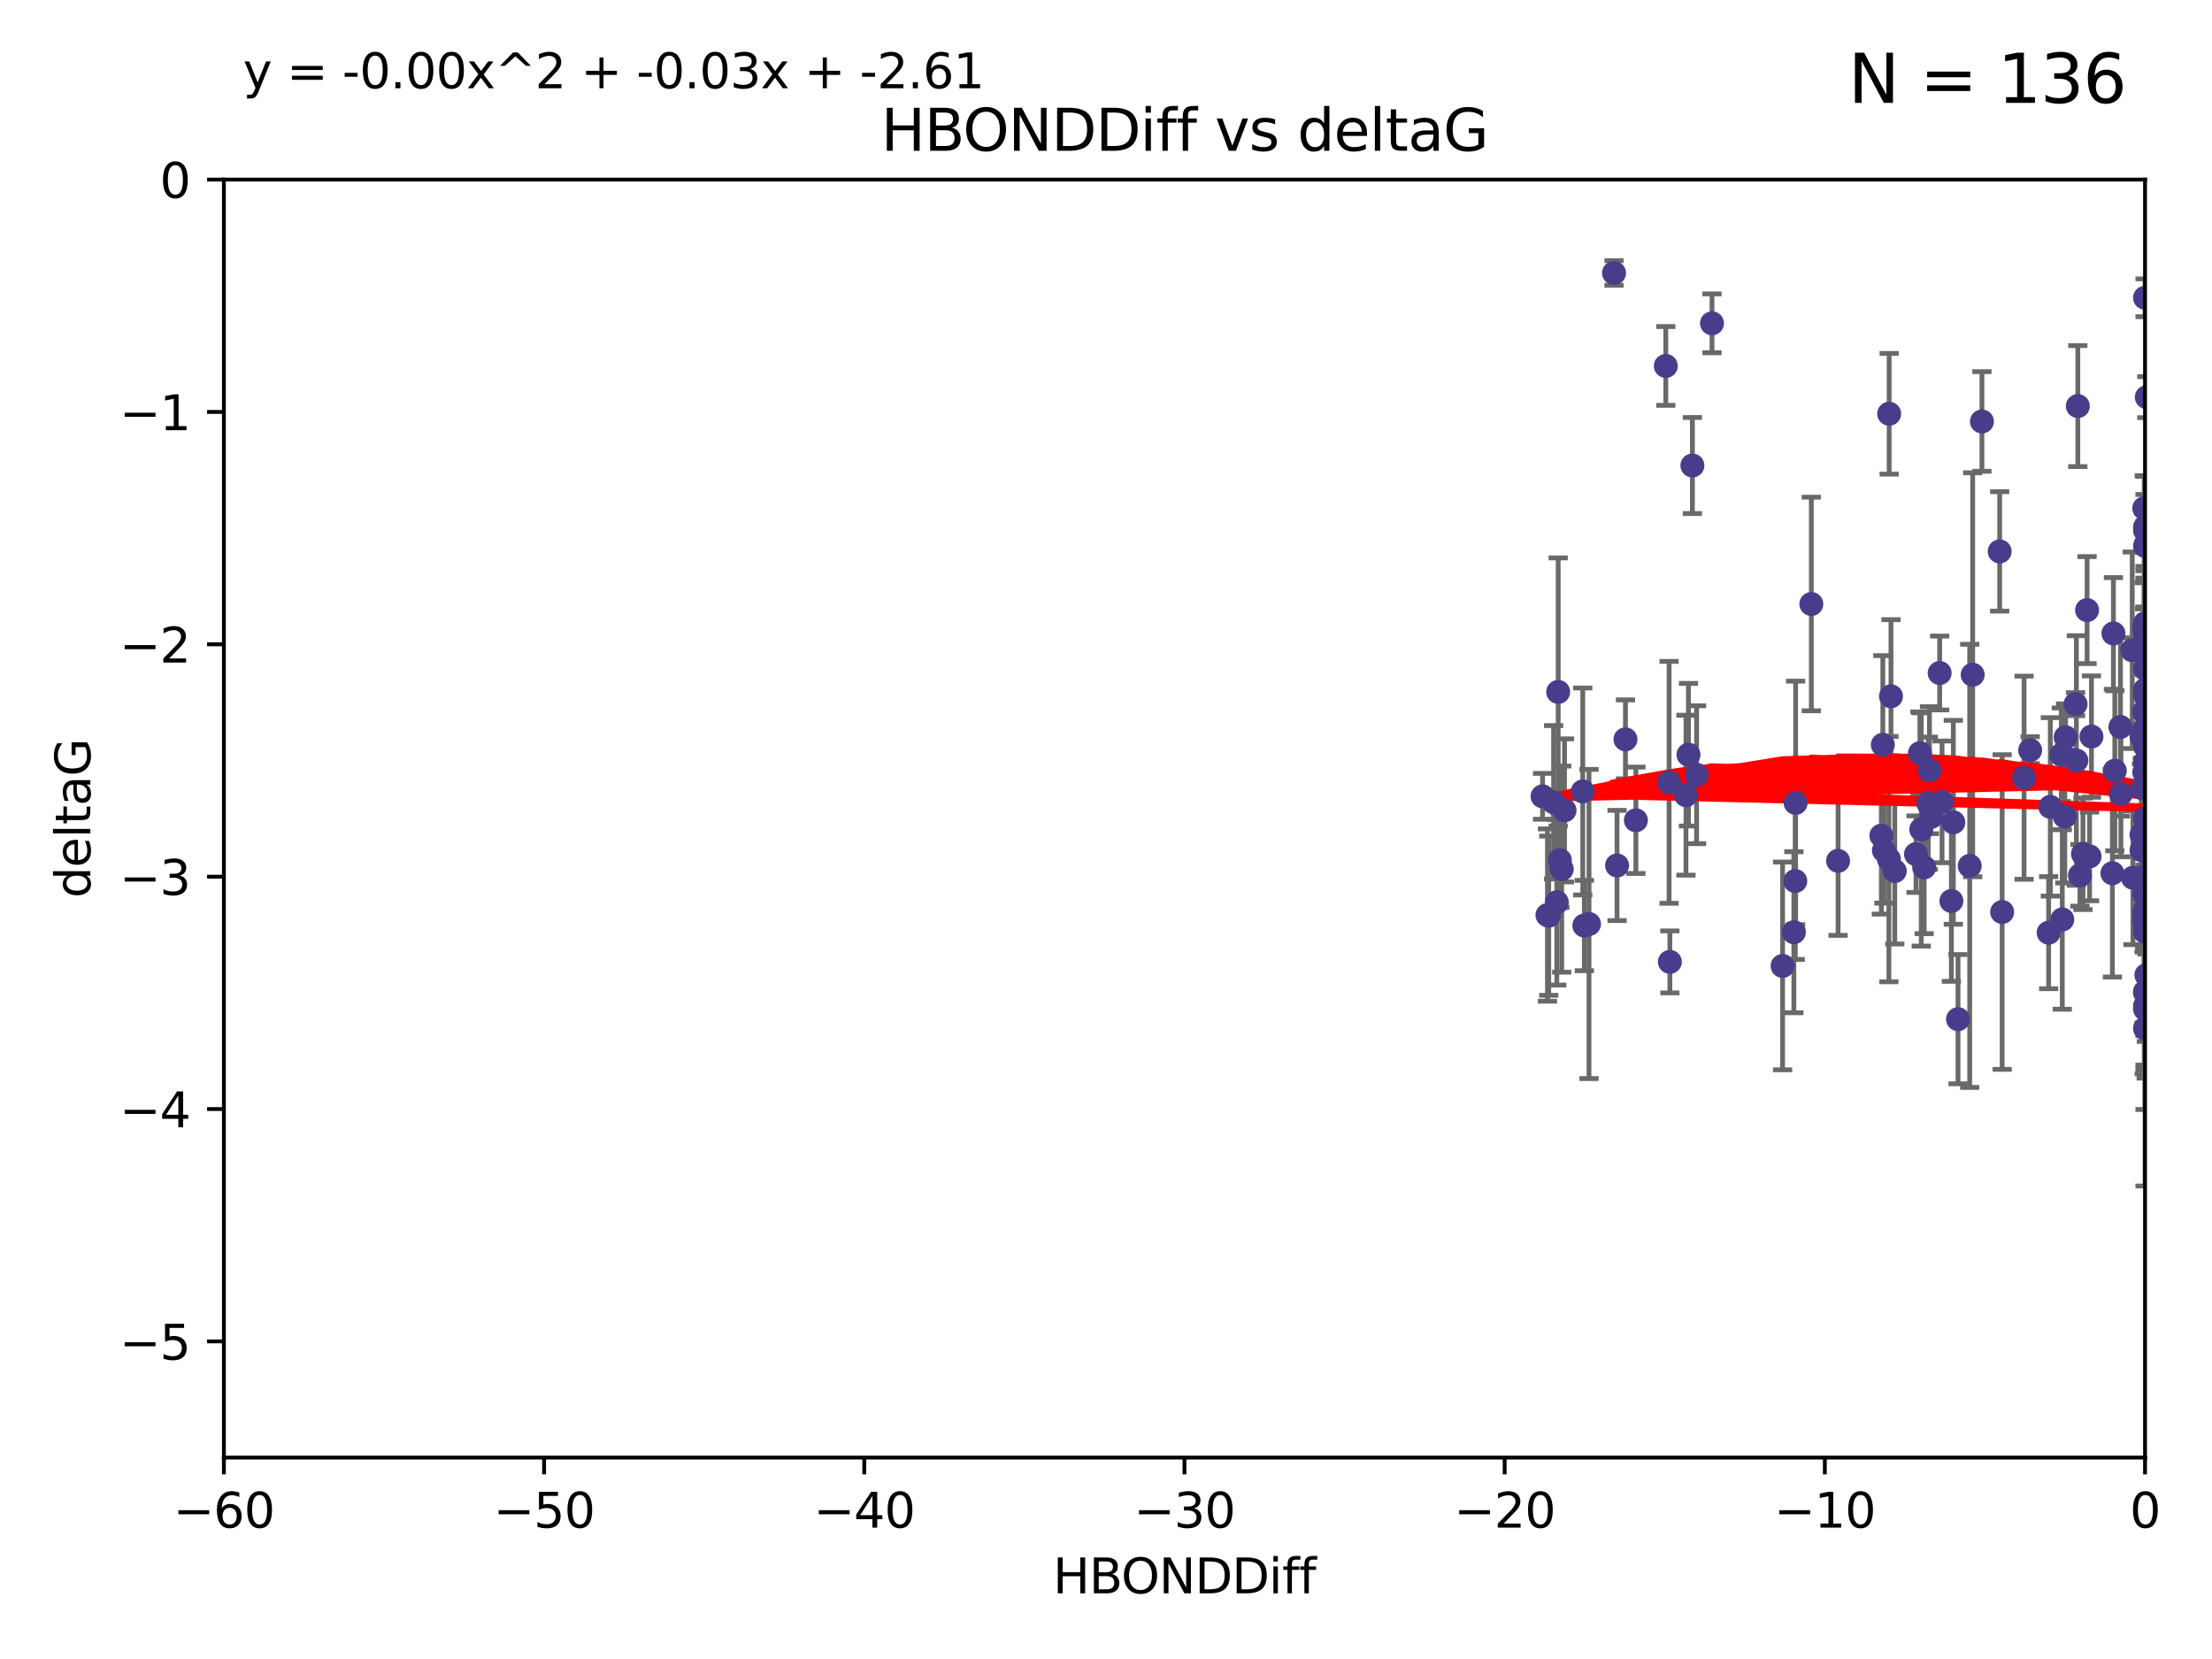 <?xml version="1.0" encoding="utf-8" standalone="no"?>
<!DOCTYPE svg PUBLIC "-//W3C//DTD SVG 1.1//EN"
  "http://www.w3.org/Graphics/SVG/1.1/DTD/svg11.dtd">
<svg xmlns:xlink="http://www.w3.org/1999/xlink" width="460.8pt" height="345.6pt" viewBox="0 0 460.8 345.6" xmlns="http://www.w3.org/2000/svg" version="1.1">
 <defs>
  <style type="text/css">*{stroke-linejoin: round; stroke-linecap: butt}</style>
 </defs>
 <g id="figure_1">
  <g id="patch_1">
   <path d="M 0 345.6 
L 460.8 345.6 
L 460.8 0 
L 0 0 
z
" style="fill: #ffffff"/>
  </g>
  <g id="axes_1">
   <g id="patch_2">
    <path d="M 46.64 303.64 
L 446.85 303.64 
L 446.85 37.411 
L 46.64 37.411 
z
" style="fill: #ffffff"/>
   </g>
   <g id="PathCollection_1">
    <defs>
     <path id="m7816a85f42" d="M 0 1.118 
C 0.297 1.118 0.581 1 0.791 0.791 
C 1 0.581 1.118 0.297 1.118 0 
C 1.118 -0.297 1 -0.581 0.791 -0.791 
C 0.581 -1 0.297 -1.118 0 -1.118 
C -0.297 -1.118 -0.581 -1 -0.791 -0.791 
C -1 -0.581 -1.118 -0.297 -1.118 0 
C -1.118 0.297 -1 0.581 -0.791 0.791 
C -0.581 1 -0.297 1.118 0 1.118 
z
" style="stroke: #483d8b"/>
    </defs>
    <g clip-path="url(#pc7a4dece8c)">
     <use xlink:href="#m7816a85f42" x="336.227" y="56.863" style="fill: #483d8b; stroke: #483d8b"/>
     <use xlink:href="#m7816a85f42" x="347.016" y="76.229" style="fill: #483d8b; stroke: #483d8b"/>
     <use xlink:href="#m7816a85f42" x="324.948" y="179.197" style="fill: #483d8b; stroke: #483d8b"/>
     <use xlink:href="#m7816a85f42" x="401.69" y="167.328" style="fill: #483d8b; stroke: #483d8b"/>
     <use xlink:href="#m7816a85f42" x="347.7" y="162.979" style="fill: #483d8b; stroke: #483d8b"/>
     <use xlink:href="#m7816a85f42" x="321.345" y="165.889" style="fill: #483d8b; stroke: #483d8b"/>
     <use xlink:href="#m7816a85f42" x="322.633" y="190.757" style="fill: #483d8b; stroke: #483d8b"/>
     <use xlink:href="#m7816a85f42" x="371.347" y="201.217" style="fill: #483d8b; stroke: #483d8b"/>
     <use xlink:href="#m7816a85f42" x="393.547" y="86.191" style="fill: #483d8b; stroke: #483d8b"/>
     <use xlink:href="#m7816a85f42" x="324.31" y="187.961" style="fill: #483d8b; stroke: #483d8b"/>
     <use xlink:href="#m7816a85f42" x="323.646" y="167.13" style="fill: #483d8b; stroke: #483d8b"/>
     <use xlink:href="#m7816a85f42" x="329.72" y="164.872" style="fill: #483d8b; stroke: #483d8b"/>
     <use xlink:href="#m7816a85f42" x="324.599" y="144.141" style="fill: #483d8b; stroke: #483d8b"/>
     <use xlink:href="#m7816a85f42" x="417.089" y="189.991" style="fill: #483d8b; stroke: #483d8b"/>
     <use xlink:href="#m7816a85f42" x="446.85" y="133.561" style="fill: #483d8b; stroke: #483d8b"/>
     <use xlink:href="#m7816a85f42" x="352.556" y="96.976" style="fill: #483d8b; stroke: #483d8b"/>
     <use xlink:href="#m7816a85f42" x="422.917" y="156.275" style="fill: #483d8b; stroke: #483d8b"/>
     <use xlink:href="#m7816a85f42" x="432.545" y="158.417" style="fill: #483d8b; stroke: #483d8b"/>
     <use xlink:href="#m7816a85f42" x="325.922" y="168.821" style="fill: #483d8b; stroke: #483d8b"/>
     <use xlink:href="#m7816a85f42" x="356.641" y="67.351" style="fill: #483d8b; stroke: #483d8b"/>
     <use xlink:href="#m7816a85f42" x="446.601" y="184.516" style="fill: #483d8b; stroke: #483d8b"/>
     <use xlink:href="#m7816a85f42" x="440.552" y="160.561" style="fill: #483d8b; stroke: #483d8b"/>
     <use xlink:href="#m7816a85f42" x="393.491" y="178.97" style="fill: #483d8b; stroke: #483d8b"/>
     <use xlink:href="#m7816a85f42" x="446.85" y="163.197" style="fill: #483d8b; stroke: #483d8b"/>
     <use xlink:href="#m7816a85f42" x="373.99" y="183.538" style="fill: #483d8b; stroke: #483d8b"/>
     <use xlink:href="#m7816a85f42" x="446.85" y="139.328" style="fill: #483d8b; stroke: #483d8b"/>
     <use xlink:href="#m7816a85f42" x="399.138" y="177.938" style="fill: #483d8b; stroke: #483d8b"/>
     <use xlink:href="#m7816a85f42" x="441.822" y="165.377" style="fill: #483d8b; stroke: #483d8b"/>
     <use xlink:href="#m7816a85f42" x="404.067" y="140.2" style="fill: #483d8b; stroke: #483d8b"/>
     <use xlink:href="#m7816a85f42" x="338.613" y="154.022" style="fill: #483d8b; stroke: #483d8b"/>
     <use xlink:href="#m7816a85f42" x="435.296" y="178.405" style="fill: #483d8b; stroke: #483d8b"/>
     <use xlink:href="#m7816a85f42" x="446.687" y="105.882" style="fill: #483d8b; stroke: #483d8b"/>
     <use xlink:href="#m7816a85f42" x="468.215" y="168.808" style="fill: #483d8b; stroke: #483d8b"/>
     <use xlink:href="#m7816a85f42" x="331.019" y="192.482" style="fill: #483d8b; stroke: #483d8b"/>
     <use xlink:href="#m7816a85f42" x="330.047" y="192.804" style="fill: #483d8b; stroke: #483d8b"/>
     <use xlink:href="#m7816a85f42" x="446.122" y="153.364" style="fill: #483d8b; stroke: #483d8b"/>
     <use xlink:href="#m7816a85f42" x="351.218" y="165.651" style="fill: #483d8b; stroke: #483d8b"/>
     <use xlink:href="#m7816a85f42" x="347.865" y="200.377" style="fill: #483d8b; stroke: #483d8b"/>
     <use xlink:href="#m7816a85f42" x="421.652" y="162.011" style="fill: #483d8b; stroke: #483d8b"/>
     <use xlink:href="#m7816a85f42" x="446.85" y="214.253" style="fill: #483d8b; stroke: #483d8b"/>
     <use xlink:href="#m7816a85f42" x="446.29" y="164.222" style="fill: #483d8b; stroke: #483d8b"/>
     <use xlink:href="#m7816a85f42" x="446.85" y="155.44" style="fill: #483d8b; stroke: #483d8b"/>
     <use xlink:href="#m7816a85f42" x="430.136" y="170.087" style="fill: #483d8b; stroke: #483d8b"/>
     <use xlink:href="#m7816a85f42" x="446.686" y="160.876" style="fill: #483d8b; stroke: #483d8b"/>
     <use xlink:href="#m7816a85f42" x="433.921" y="177.868" style="fill: #483d8b; stroke: #483d8b"/>
     <use xlink:href="#m7816a85f42" x="377.334" y="125.822" style="fill: #483d8b; stroke: #483d8b"/>
     <use xlink:href="#m7816a85f42" x="444.187" y="135.461" style="fill: #483d8b; stroke: #483d8b"/>
     <use xlink:href="#m7816a85f42" x="412.874" y="87.8" style="fill: #483d8b; stroke: #483d8b"/>
     <use xlink:href="#m7816a85f42" x="322.365" y="190.626" style="fill: #483d8b; stroke: #483d8b"/>
     <use xlink:href="#m7816a85f42" x="446.687" y="130.916" style="fill: #483d8b; stroke: #483d8b"/>
     <use xlink:href="#m7816a85f42" x="382.906" y="179.327" style="fill: #483d8b; stroke: #483d8b"/>
     <use xlink:href="#m7816a85f42" x="399.955" y="156.894" style="fill: #483d8b; stroke: #483d8b"/>
     <use xlink:href="#m7816a85f42" x="446.85" y="209.566" style="fill: #483d8b; stroke: #483d8b"/>
     <use xlink:href="#m7816a85f42" x="340.786" y="170.88" style="fill: #483d8b; stroke: #483d8b"/>
     <use xlink:href="#m7816a85f42" x="406.511" y="187.689" style="fill: #483d8b; stroke: #483d8b"/>
     <use xlink:href="#m7816a85f42" x="446.85" y="109.824" style="fill: #483d8b; stroke: #483d8b"/>
     <use xlink:href="#m7816a85f42" x="393.924" y="145.052" style="fill: #483d8b; stroke: #483d8b"/>
     <use xlink:href="#m7816a85f42" x="430.303" y="153.596" style="fill: #483d8b; stroke: #483d8b"/>
     <use xlink:href="#m7816a85f42" x="447.376" y="182.311" style="fill: #483d8b; stroke: #483d8b"/>
     <use xlink:href="#m7816a85f42" x="464.113" y="148.008" style="fill: #483d8b; stroke: #483d8b"/>
     <use xlink:href="#m7816a85f42" x="374.061" y="167.261" style="fill: #483d8b; stroke: #483d8b"/>
     <use xlink:href="#m7816a85f42" x="447.375" y="177.755" style="fill: #483d8b; stroke: #483d8b"/>
     <use xlink:href="#m7816a85f42" x="446.104" y="173.888" style="fill: #483d8b; stroke: #483d8b"/>
     <use xlink:href="#m7816a85f42" x="427.12" y="168.087" style="fill: #483d8b; stroke: #483d8b"/>
     <use xlink:href="#m7816a85f42" x="402.293" y="170.182" style="fill: #483d8b; stroke: #483d8b"/>
     <use xlink:href="#m7816a85f42" x="458.075" y="171.936" style="fill: #483d8b; stroke: #483d8b"/>
     <use xlink:href="#m7816a85f42" x="446.687" y="190.028" style="fill: #483d8b; stroke: #483d8b"/>
     <use xlink:href="#m7816a85f42" x="457.547" y="57.069" style="fill: #483d8b; stroke: #483d8b"/>
     <use xlink:href="#m7816a85f42" x="446.85" y="143.69" style="fill: #483d8b; stroke: #483d8b"/>
     <use xlink:href="#m7816a85f42" x="391.927" y="174.077" style="fill: #483d8b; stroke: #483d8b"/>
     <use xlink:href="#m7816a85f42" x="434.777" y="127.095" style="fill: #483d8b; stroke: #483d8b"/>
     <use xlink:href="#m7816a85f42" x="447.242" y="182.249" style="fill: #483d8b; stroke: #483d8b"/>
     <use xlink:href="#m7816a85f42" x="446.85" y="206.591" style="fill: #483d8b; stroke: #483d8b"/>
     <use xlink:href="#m7816a85f42" x="392.226" y="155.148" style="fill: #483d8b; stroke: #483d8b"/>
     <use xlink:href="#m7816a85f42" x="446.768" y="151.805" style="fill: #483d8b; stroke: #483d8b"/>
     <use xlink:href="#m7816a85f42" x="429.414" y="157.228" style="fill: #483d8b; stroke: #483d8b"/>
     <use xlink:href="#m7816a85f42" x="453.242" y="202.891" style="fill: #483d8b; stroke: #483d8b"/>
     <use xlink:href="#m7816a85f42" x="401.948" y="160.444" style="fill: #483d8b; stroke: #483d8b"/>
     <use xlink:href="#m7816a85f42" x="353.429" y="161.393" style="fill: #483d8b; stroke: #483d8b"/>
     <use xlink:href="#m7816a85f42" x="441.724" y="151.444" style="fill: #483d8b; stroke: #483d8b"/>
     <use xlink:href="#m7816a85f42" x="446.85" y="170.509" style="fill: #483d8b; stroke: #483d8b"/>
     <use xlink:href="#m7816a85f42" x="446.85" y="113.737" style="fill: #483d8b; stroke: #483d8b"/>
     <use xlink:href="#m7816a85f42" x="394.712" y="181.458" style="fill: #483d8b; stroke: #483d8b"/>
     <use xlink:href="#m7816a85f42" x="426.769" y="194.294" style="fill: #483d8b; stroke: #483d8b"/>
     <use xlink:href="#m7816a85f42" x="452.572" y="137.926" style="fill: #483d8b; stroke: #483d8b"/>
     <use xlink:href="#m7816a85f42" x="433.292" y="182.348" style="fill: #483d8b; stroke: #483d8b"/>
     <use xlink:href="#m7816a85f42" x="447.094" y="207.126" style="fill: #483d8b; stroke: #483d8b"/>
     <use xlink:href="#m7816a85f42" x="462.806" y="191.258" style="fill: #483d8b; stroke: #483d8b"/>
     <use xlink:href="#m7816a85f42" x="446.654" y="176.654" style="fill: #483d8b; stroke: #483d8b"/>
     <use xlink:href="#m7816a85f42" x="446.85" y="174.372" style="fill: #483d8b; stroke: #483d8b"/>
     <use xlink:href="#m7816a85f42" x="406.915" y="171.306" style="fill: #483d8b; stroke: #483d8b"/>
     <use xlink:href="#m7816a85f42" x="440.049" y="181.91" style="fill: #483d8b; stroke: #483d8b"/>
     <use xlink:href="#m7816a85f42" x="446.85" y="131.752" style="fill: #483d8b; stroke: #483d8b"/>
     <use xlink:href="#m7816a85f42" x="392.454" y="177.167" style="fill: #483d8b; stroke: #483d8b"/>
     <use xlink:href="#m7816a85f42" x="446.121" y="177.113" style="fill: #483d8b; stroke: #483d8b"/>
     <use xlink:href="#m7816a85f42" x="446.654" y="148.273" style="fill: #483d8b; stroke: #483d8b"/>
     <use xlink:href="#m7816a85f42" x="446.85" y="192.887" style="fill: #483d8b; stroke: #483d8b"/>
     <use xlink:href="#m7816a85f42" x="447.207" y="188.743" style="fill: #483d8b; stroke: #483d8b"/>
     <use xlink:href="#m7816a85f42" x="410.945" y="140.563" style="fill: #483d8b; stroke: #483d8b"/>
     <use xlink:href="#m7816a85f42" x="351.739" y="157.219" style="fill: #483d8b; stroke: #483d8b"/>
     <use xlink:href="#m7816a85f42" x="446.85" y="110.505" style="fill: #483d8b; stroke: #483d8b"/>
     <use xlink:href="#m7816a85f42" x="432.38" y="146.692" style="fill: #483d8b; stroke: #483d8b"/>
     <use xlink:href="#m7816a85f42" x="440.267" y="131.955" style="fill: #483d8b; stroke: #483d8b"/>
     <use xlink:href="#m7816a85f42" x="444.333" y="182.846" style="fill: #483d8b; stroke: #483d8b"/>
     <use xlink:href="#m7816a85f42" x="447.135" y="203.117" style="fill: #483d8b; stroke: #483d8b"/>
     <use xlink:href="#m7816a85f42" x="400.234" y="172.793" style="fill: #483d8b; stroke: #483d8b"/>
     <use xlink:href="#m7816a85f42" x="435.688" y="153.437" style="fill: #483d8b; stroke: #483d8b"/>
     <use xlink:href="#m7816a85f42" x="429.612" y="191.54" style="fill: #483d8b; stroke: #483d8b"/>
     <use xlink:href="#m7816a85f42" x="432.849" y="84.593" style="fill: #483d8b; stroke: #483d8b"/>
     <use xlink:href="#m7816a85f42" x="404.566" y="167.041" style="fill: #483d8b; stroke: #483d8b"/>
     <use xlink:href="#m7816a85f42" x="407.891" y="212.313" style="fill: #483d8b; stroke: #483d8b"/>
     <use xlink:href="#m7816a85f42" x="447.374" y="176.312" style="fill: #483d8b; stroke: #483d8b"/>
     <use xlink:href="#m7816a85f42" x="469.79" y="176.74" style="fill: #483d8b; stroke: #483d8b"/>
     <use xlink:href="#m7816a85f42" x="410.326" y="180.375" style="fill: #483d8b; stroke: #483d8b"/>
     <use xlink:href="#m7816a85f42" x="446.85" y="62.03" style="fill: #483d8b; stroke: #483d8b"/>
     <use xlink:href="#m7816a85f42" x="373.697" y="194.199" style="fill: #483d8b; stroke: #483d8b"/>
     <use xlink:href="#m7816a85f42" x="446.85" y="194.111" style="fill: #483d8b; stroke: #483d8b"/>
     <use xlink:href="#m7816a85f42" x="447.221" y="82.735" style="fill: #483d8b; stroke: #483d8b"/>
     <use xlink:href="#m7816a85f42" x="462.061" y="235.332" style="fill: #483d8b; stroke: #483d8b"/>
     <use xlink:href="#m7816a85f42" x="446.85" y="144.744" style="fill: #483d8b; stroke: #483d8b"/>
     <use xlink:href="#m7816a85f42" x="336.866" y="180.291" style="fill: #483d8b; stroke: #483d8b"/>
     <use xlink:href="#m7816a85f42" x="446.85" y="158.749" style="fill: #483d8b; stroke: #483d8b"/>
     <use xlink:href="#m7816a85f42" x="446.85" y="176.675" style="fill: #483d8b; stroke: #483d8b"/>
     <use xlink:href="#m7816a85f42" x="325.336" y="181.057" style="fill: #483d8b; stroke: #483d8b"/>
     <use xlink:href="#m7816a85f42" x="468.415" y="183.66" style="fill: #483d8b; stroke: #483d8b"/>
     <use xlink:href="#m7816a85f42" x="416.571" y="114.87" style="fill: #483d8b; stroke: #483d8b"/>
     <use xlink:href="#m7816a85f42" x="447.113" y="173.955" style="fill: #483d8b; stroke: #483d8b"/>
     <use xlink:href="#m7816a85f42" x="446.85" y="173.218" style="fill: #483d8b; stroke: #483d8b"/>
     <use xlink:href="#m7816a85f42" x="446.85" y="129.818" style="fill: #483d8b; stroke: #483d8b"/>
     <use xlink:href="#m7816a85f42" x="446.85" y="206.751" style="fill: #483d8b; stroke: #483d8b"/>
     <use xlink:href="#m7816a85f42" x="446.85" y="210.194" style="fill: #483d8b; stroke: #483d8b"/>
     <use xlink:href="#m7816a85f42" x="446.653" y="186.131" style="fill: #483d8b; stroke: #483d8b"/>
     <use xlink:href="#m7816a85f42" x="447.298" y="171.482" style="fill: #483d8b; stroke: #483d8b"/>
     <use xlink:href="#m7816a85f42" x="446.85" y="136.079" style="fill: #483d8b; stroke: #483d8b"/>
     <use xlink:href="#m7816a85f42" x="446.654" y="191.706" style="fill: #483d8b; stroke: #483d8b"/>
     <use xlink:href="#m7816a85f42" x="400.839" y="180.693" style="fill: #483d8b; stroke: #483d8b"/>
    </g>
   </g>
   <g id="matplotlib.axis_1">
    <g id="xtick_1">
     <g id="line2d_1">
      <defs>
       <path id="mdc9b869498" d="M 0 0 
L 0 3.5 
" style="stroke: #000000; stroke-width: 0.8"/>
      </defs>
      <g>
       <use xlink:href="#mdc9b869498" x="46.64" y="303.64" style="stroke: #000000; stroke-width: 0.8"/>
      </g>
     </g>
     <g id="text_1">
      <!-- −60 -->
      <g transform="translate(36.088 318.238)scale(0.1 -0.1)">
       <defs>
        <path id="DejaVuSans-2212" d="M 678 2272 
L 4684 2272 
L 4684 1741 
L 678 1741 
L 678 2272 
z
" transform="scale(0.016)"/>
        <path id="DejaVuSans-36" d="M 2113 2584 
Q 1688 2584 1439 2293 
Q 1191 2003 1191 1497 
Q 1191 994 1439 701 
Q 1688 409 2113 409 
Q 2538 409 2786 701 
Q 3034 994 3034 1497 
Q 3034 2003 2786 2293 
Q 2538 2584 2113 2584 
z
M 3366 4563 
L 3366 3988 
Q 3128 4100 2886 4159 
Q 2644 4219 2406 4219 
Q 1781 4219 1451 3797 
Q 1122 3375 1075 2522 
Q 1259 2794 1537 2939 
Q 1816 3084 2150 3084 
Q 2853 3084 3261 2657 
Q 3669 2231 3669 1497 
Q 3669 778 3244 343 
Q 2819 -91 2113 -91 
Q 1303 -91 875 529 
Q 447 1150 447 2328 
Q 447 3434 972 4092 
Q 1497 4750 2381 4750 
Q 2619 4750 2861 4703 
Q 3103 4656 3366 4563 
z
" transform="scale(0.016)"/>
        <path id="DejaVuSans-30" d="M 2034 4250 
Q 1547 4250 1301 3770 
Q 1056 3291 1056 2328 
Q 1056 1369 1301 889 
Q 1547 409 2034 409 
Q 2525 409 2770 889 
Q 3016 1369 3016 2328 
Q 3016 3291 2770 3770 
Q 2525 4250 2034 4250 
z
M 2034 4750 
Q 2819 4750 3233 4129 
Q 3647 3509 3647 2328 
Q 3647 1150 3233 529 
Q 2819 -91 2034 -91 
Q 1250 -91 836 529 
Q 422 1150 422 2328 
Q 422 3509 836 4129 
Q 1250 4750 2034 4750 
z
" transform="scale(0.016)"/>
       </defs>
       <use xlink:href="#DejaVuSans-2212"/>
       <use xlink:href="#DejaVuSans-36" x="83.789"/>
       <use xlink:href="#DejaVuSans-30" x="147.412"/>
      </g>
     </g>
    </g>
    <g id="xtick_2">
     <g id="line2d_2">
      <g>
       <use xlink:href="#mdc9b869498" x="113.342" y="303.64" style="stroke: #000000; stroke-width: 0.8"/>
      </g>
     </g>
     <g id="text_2">
      <!-- −50 -->
      <g transform="translate(102.789 318.238)scale(0.1 -0.1)">
       <defs>
        <path id="DejaVuSans-35" d="M 691 4666 
L 3169 4666 
L 3169 4134 
L 1269 4134 
L 1269 2991 
Q 1406 3038 1543 3061 
Q 1681 3084 1819 3084 
Q 2600 3084 3056 2656 
Q 3513 2228 3513 1497 
Q 3513 744 3044 326 
Q 2575 -91 1722 -91 
Q 1428 -91 1123 -41 
Q 819 9 494 109 
L 494 744 
Q 775 591 1075 516 
Q 1375 441 1709 441 
Q 2250 441 2565 725 
Q 2881 1009 2881 1497 
Q 2881 1984 2565 2268 
Q 2250 2553 1709 2553 
Q 1456 2553 1204 2497 
Q 953 2441 691 2322 
L 691 4666 
z
" transform="scale(0.016)"/>
       </defs>
       <use xlink:href="#DejaVuSans-2212"/>
       <use xlink:href="#DejaVuSans-35" x="83.789"/>
       <use xlink:href="#DejaVuSans-30" x="147.412"/>
      </g>
     </g>
    </g>
    <g id="xtick_3">
     <g id="line2d_3">
      <g>
       <use xlink:href="#mdc9b869498" x="180.043" y="303.64" style="stroke: #000000; stroke-width: 0.8"/>
      </g>
     </g>
     <g id="text_3">
      <!-- −40 -->
      <g transform="translate(169.491 318.238)scale(0.1 -0.1)">
       <defs>
        <path id="DejaVuSans-34" d="M 2419 4116 
L 825 1625 
L 2419 1625 
L 2419 4116 
z
M 2253 4666 
L 3047 4666 
L 3047 1625 
L 3713 1625 
L 3713 1100 
L 3047 1100 
L 3047 0 
L 2419 0 
L 2419 1100 
L 313 1100 
L 313 1709 
L 2253 4666 
z
" transform="scale(0.016)"/>
       </defs>
       <use xlink:href="#DejaVuSans-2212"/>
       <use xlink:href="#DejaVuSans-34" x="83.789"/>
       <use xlink:href="#DejaVuSans-30" x="147.412"/>
      </g>
     </g>
    </g>
    <g id="xtick_4">
     <g id="line2d_4">
      <g>
       <use xlink:href="#mdc9b869498" x="246.745" y="303.64" style="stroke: #000000; stroke-width: 0.8"/>
      </g>
     </g>
     <g id="text_4">
      <!-- −30 -->
      <g transform="translate(236.193 318.238)scale(0.1 -0.1)">
       <defs>
        <path id="DejaVuSans-33" d="M 2597 2516 
Q 3050 2419 3304 2112 
Q 3559 1806 3559 1356 
Q 3559 666 3084 287 
Q 2609 -91 1734 -91 
Q 1441 -91 1130 -33 
Q 819 25 488 141 
L 488 750 
Q 750 597 1062 519 
Q 1375 441 1716 441 
Q 2309 441 2620 675 
Q 2931 909 2931 1356 
Q 2931 1769 2642 2001 
Q 2353 2234 1838 2234 
L 1294 2234 
L 1294 2753 
L 1863 2753 
Q 2328 2753 2575 2939 
Q 2822 3125 2822 3475 
Q 2822 3834 2567 4026 
Q 2313 4219 1838 4219 
Q 1578 4219 1281 4162 
Q 984 4106 628 3988 
L 628 4550 
Q 988 4650 1302 4700 
Q 1616 4750 1894 4750 
Q 2613 4750 3031 4423 
Q 3450 4097 3450 3541 
Q 3450 3153 3228 2886 
Q 3006 2619 2597 2516 
z
" transform="scale(0.016)"/>
       </defs>
       <use xlink:href="#DejaVuSans-2212"/>
       <use xlink:href="#DejaVuSans-33" x="83.789"/>
       <use xlink:href="#DejaVuSans-30" x="147.412"/>
      </g>
     </g>
    </g>
    <g id="xtick_5">
     <g id="line2d_5">
      <g>
       <use xlink:href="#mdc9b869498" x="313.447" y="303.64" style="stroke: #000000; stroke-width: 0.8"/>
      </g>
     </g>
     <g id="text_5">
      <!-- −20 -->
      <g transform="translate(302.894 318.238)scale(0.1 -0.1)">
       <defs>
        <path id="DejaVuSans-32" d="M 1228 531 
L 3431 531 
L 3431 0 
L 469 0 
L 469 531 
Q 828 903 1448 1529 
Q 2069 2156 2228 2338 
Q 2531 2678 2651 2914 
Q 2772 3150 2772 3378 
Q 2772 3750 2511 3984 
Q 2250 4219 1831 4219 
Q 1534 4219 1204 4116 
Q 875 4013 500 3803 
L 500 4441 
Q 881 4594 1212 4672 
Q 1544 4750 1819 4750 
Q 2544 4750 2975 4387 
Q 3406 4025 3406 3419 
Q 3406 3131 3298 2873 
Q 3191 2616 2906 2266 
Q 2828 2175 2409 1742 
Q 1991 1309 1228 531 
z
" transform="scale(0.016)"/>
       </defs>
       <use xlink:href="#DejaVuSans-2212"/>
       <use xlink:href="#DejaVuSans-32" x="83.789"/>
       <use xlink:href="#DejaVuSans-30" x="147.412"/>
      </g>
     </g>
    </g>
    <g id="xtick_6">
     <g id="line2d_6">
      <g>
       <use xlink:href="#mdc9b869498" x="380.148" y="303.64" style="stroke: #000000; stroke-width: 0.8"/>
      </g>
     </g>
     <g id="text_6">
      <!-- −10 -->
      <g transform="translate(369.596 318.238)scale(0.1 -0.1)">
       <defs>
        <path id="DejaVuSans-31" d="M 794 531 
L 1825 531 
L 1825 4091 
L 703 3866 
L 703 4441 
L 1819 4666 
L 2450 4666 
L 2450 531 
L 3481 531 
L 3481 0 
L 794 0 
L 794 531 
z
" transform="scale(0.016)"/>
       </defs>
       <use xlink:href="#DejaVuSans-2212"/>
       <use xlink:href="#DejaVuSans-31" x="83.789"/>
       <use xlink:href="#DejaVuSans-30" x="147.412"/>
      </g>
     </g>
    </g>
    <g id="xtick_7">
     <g id="line2d_7">
      <g>
       <use xlink:href="#mdc9b869498" x="446.85" y="303.64" style="stroke: #000000; stroke-width: 0.8"/>
      </g>
     </g>
     <g id="text_7">
      <!-- 0 -->
      <g transform="translate(443.669 318.238)scale(0.1 -0.1)">
       <use xlink:href="#DejaVuSans-30"/>
      </g>
     </g>
    </g>
    <g id="text_8">
     <!-- HBONDDiff -->
     <g transform="translate(219.356 331.917)scale(0.1 -0.1)">
      <defs>
       <path id="DejaVuSans-48" d="M 628 4666 
L 1259 4666 
L 1259 2753 
L 3553 2753 
L 3553 4666 
L 4184 4666 
L 4184 0 
L 3553 0 
L 3553 2222 
L 1259 2222 
L 1259 0 
L 628 0 
L 628 4666 
z
" transform="scale(0.016)"/>
       <path id="DejaVuSans-42" d="M 1259 2228 
L 1259 519 
L 2272 519 
Q 2781 519 3026 730 
Q 3272 941 3272 1375 
Q 3272 1813 3026 2020 
Q 2781 2228 2272 2228 
L 1259 2228 
z
M 1259 4147 
L 1259 2741 
L 2194 2741 
Q 2656 2741 2882 2914 
Q 3109 3088 3109 3444 
Q 3109 3797 2882 3972 
Q 2656 4147 2194 4147 
L 1259 4147 
z
M 628 4666 
L 2241 4666 
Q 2963 4666 3353 4366 
Q 3744 4066 3744 3513 
Q 3744 3084 3544 2831 
Q 3344 2578 2956 2516 
Q 3422 2416 3680 2098 
Q 3938 1781 3938 1306 
Q 3938 681 3513 340 
Q 3088 0 2303 0 
L 628 0 
L 628 4666 
z
" transform="scale(0.016)"/>
       <path id="DejaVuSans-4f" d="M 2522 4238 
Q 1834 4238 1429 3725 
Q 1025 3213 1025 2328 
Q 1025 1447 1429 934 
Q 1834 422 2522 422 
Q 3209 422 3611 934 
Q 4013 1447 4013 2328 
Q 4013 3213 3611 3725 
Q 3209 4238 2522 4238 
z
M 2522 4750 
Q 3503 4750 4090 4092 
Q 4678 3434 4678 2328 
Q 4678 1225 4090 567 
Q 3503 -91 2522 -91 
Q 1538 -91 948 565 
Q 359 1222 359 2328 
Q 359 3434 948 4092 
Q 1538 4750 2522 4750 
z
" transform="scale(0.016)"/>
       <path id="DejaVuSans-4e" d="M 628 4666 
L 1478 4666 
L 3547 763 
L 3547 4666 
L 4159 4666 
L 4159 0 
L 3309 0 
L 1241 3903 
L 1241 0 
L 628 0 
L 628 4666 
z
" transform="scale(0.016)"/>
       <path id="DejaVuSans-44" d="M 1259 4147 
L 1259 519 
L 2022 519 
Q 2988 519 3436 956 
Q 3884 1394 3884 2338 
Q 3884 3275 3436 3711 
Q 2988 4147 2022 4147 
L 1259 4147 
z
M 628 4666 
L 1925 4666 
Q 3281 4666 3915 4102 
Q 4550 3538 4550 2338 
Q 4550 1131 3912 565 
Q 3275 0 1925 0 
L 628 0 
L 628 4666 
z
" transform="scale(0.016)"/>
       <path id="DejaVuSans-69" d="M 603 3500 
L 1178 3500 
L 1178 0 
L 603 0 
L 603 3500 
z
M 603 4863 
L 1178 4863 
L 1178 4134 
L 603 4134 
L 603 4863 
z
" transform="scale(0.016)"/>
       <path id="DejaVuSans-66" d="M 2375 4863 
L 2375 4384 
L 1825 4384 
Q 1516 4384 1395 4259 
Q 1275 4134 1275 3809 
L 1275 3500 
L 2222 3500 
L 2222 3053 
L 1275 3053 
L 1275 0 
L 697 0 
L 697 3053 
L 147 3053 
L 147 3500 
L 697 3500 
L 697 3744 
Q 697 4328 969 4595 
Q 1241 4863 1831 4863 
L 2375 4863 
z
" transform="scale(0.016)"/>
      </defs>
      <use xlink:href="#DejaVuSans-48"/>
      <use xlink:href="#DejaVuSans-42" x="75.195"/>
      <use xlink:href="#DejaVuSans-4f" x="142.049"/>
      <use xlink:href="#DejaVuSans-4e" x="220.76"/>
      <use xlink:href="#DejaVuSans-44" x="295.564"/>
      <use xlink:href="#DejaVuSans-44" x="372.566"/>
      <use xlink:href="#DejaVuSans-69" x="449.568"/>
      <use xlink:href="#DejaVuSans-66" x="477.352"/>
      <use xlink:href="#DejaVuSans-66" x="512.557"/>
     </g>
    </g>
   </g>
   <g id="matplotlib.axis_2">
    <g id="ytick_1">
     <g id="line2d_8">
      <defs>
       <path id="m5972320579" d="M 0 0 
L -3.5 0 
" style="stroke: #000000; stroke-width: 0.8"/>
      </defs>
      <g>
       <use xlink:href="#m5972320579" x="46.64" y="279.437" style="stroke: #000000; stroke-width: 0.8"/>
      </g>
     </g>
     <g id="text_9">
      <!-- −5 -->
      <g transform="translate(24.898 283.237)scale(0.1 -0.1)">
       <use xlink:href="#DejaVuSans-2212"/>
       <use xlink:href="#DejaVuSans-35" x="83.789"/>
      </g>
     </g>
    </g>
    <g id="ytick_2">
     <g id="line2d_9">
      <g>
       <use xlink:href="#m5972320579" x="46.64" y="231.032" style="stroke: #000000; stroke-width: 0.8"/>
      </g>
     </g>
     <g id="text_10">
      <!-- −4 -->
      <g transform="translate(24.898 234.831)scale(0.1 -0.1)">
       <use xlink:href="#DejaVuSans-2212"/>
       <use xlink:href="#DejaVuSans-34" x="83.789"/>
      </g>
     </g>
    </g>
    <g id="ytick_3">
     <g id="line2d_10">
      <g>
       <use xlink:href="#m5972320579" x="46.64" y="182.627" style="stroke: #000000; stroke-width: 0.8"/>
      </g>
     </g>
     <g id="text_11">
      <!-- −3 -->
      <g transform="translate(24.898 186.426)scale(0.1 -0.1)">
       <use xlink:href="#DejaVuSans-2212"/>
       <use xlink:href="#DejaVuSans-33" x="83.789"/>
      </g>
     </g>
    </g>
    <g id="ytick_4">
     <g id="line2d_11">
      <g>
       <use xlink:href="#m5972320579" x="46.64" y="134.222" style="stroke: #000000; stroke-width: 0.8"/>
      </g>
     </g>
     <g id="text_12">
      <!-- −2 -->
      <g transform="translate(24.898 138.021)scale(0.1 -0.1)">
       <use xlink:href="#DejaVuSans-2212"/>
       <use xlink:href="#DejaVuSans-32" x="83.789"/>
      </g>
     </g>
    </g>
    <g id="ytick_5">
     <g id="line2d_12">
      <g>
       <use xlink:href="#m5972320579" x="46.64" y="85.816" style="stroke: #000000; stroke-width: 0.8"/>
      </g>
     </g>
     <g id="text_13">
      <!-- −1 -->
      <g transform="translate(24.898 89.616)scale(0.1 -0.1)">
       <use xlink:href="#DejaVuSans-2212"/>
       <use xlink:href="#DejaVuSans-31" x="83.789"/>
      </g>
     </g>
    </g>
    <g id="ytick_6">
     <g id="line2d_13">
      <g>
       <use xlink:href="#m5972320579" x="46.64" y="37.411" style="stroke: #000000; stroke-width: 0.8"/>
      </g>
     </g>
     <g id="text_14">
      <!-- 0 -->
      <g transform="translate(33.278 41.21)scale(0.1 -0.1)">
       <use xlink:href="#DejaVuSans-30"/>
      </g>
     </g>
    </g>
    <g id="text_15">
     <!-- deltaG -->
     <g transform="translate(18.818 187.064)rotate(-90)scale(0.1 -0.1)">
      <defs>
       <path id="DejaVuSans-64" d="M 2906 2969 
L 2906 4863 
L 3481 4863 
L 3481 0 
L 2906 0 
L 2906 525 
Q 2725 213 2448 61 
Q 2172 -91 1784 -91 
Q 1150 -91 751 415 
Q 353 922 353 1747 
Q 353 2572 751 3078 
Q 1150 3584 1784 3584 
Q 2172 3584 2448 3432 
Q 2725 3281 2906 2969 
z
M 947 1747 
Q 947 1113 1208 752 
Q 1469 391 1925 391 
Q 2381 391 2643 752 
Q 2906 1113 2906 1747 
Q 2906 2381 2643 2742 
Q 2381 3103 1925 3103 
Q 1469 3103 1208 2742 
Q 947 2381 947 1747 
z
" transform="scale(0.016)"/>
       <path id="DejaVuSans-65" d="M 3597 1894 
L 3597 1613 
L 953 1613 
Q 991 1019 1311 708 
Q 1631 397 2203 397 
Q 2534 397 2845 478 
Q 3156 559 3463 722 
L 3463 178 
Q 3153 47 2828 -22 
Q 2503 -91 2169 -91 
Q 1331 -91 842 396 
Q 353 884 353 1716 
Q 353 2575 817 3079 
Q 1281 3584 2069 3584 
Q 2775 3584 3186 3129 
Q 3597 2675 3597 1894 
z
M 3022 2063 
Q 3016 2534 2758 2815 
Q 2500 3097 2075 3097 
Q 1594 3097 1305 2825 
Q 1016 2553 972 2059 
L 3022 2063 
z
" transform="scale(0.016)"/>
       <path id="DejaVuSans-6c" d="M 603 4863 
L 1178 4863 
L 1178 0 
L 603 0 
L 603 4863 
z
" transform="scale(0.016)"/>
       <path id="DejaVuSans-74" d="M 1172 4494 
L 1172 3500 
L 2356 3500 
L 2356 3053 
L 1172 3053 
L 1172 1153 
Q 1172 725 1289 603 
Q 1406 481 1766 481 
L 2356 481 
L 2356 0 
L 1766 0 
Q 1100 0 847 248 
Q 594 497 594 1153 
L 594 3053 
L 172 3053 
L 172 3500 
L 594 3500 
L 594 4494 
L 1172 4494 
z
" transform="scale(0.016)"/>
       <path id="DejaVuSans-61" d="M 2194 1759 
Q 1497 1759 1228 1600 
Q 959 1441 959 1056 
Q 959 750 1161 570 
Q 1363 391 1709 391 
Q 2188 391 2477 730 
Q 2766 1069 2766 1631 
L 2766 1759 
L 2194 1759 
z
M 3341 1997 
L 3341 0 
L 2766 0 
L 2766 531 
Q 2569 213 2275 61 
Q 1981 -91 1556 -91 
Q 1019 -91 701 211 
Q 384 513 384 1019 
Q 384 1609 779 1909 
Q 1175 2209 1959 2209 
L 2766 2209 
L 2766 2266 
Q 2766 2663 2505 2880 
Q 2244 3097 1772 3097 
Q 1472 3097 1187 3025 
Q 903 2953 641 2809 
L 641 3341 
Q 956 3463 1253 3523 
Q 1550 3584 1831 3584 
Q 2591 3584 2966 3190 
Q 3341 2797 3341 1997 
z
" transform="scale(0.016)"/>
       <path id="DejaVuSans-47" d="M 3809 666 
L 3809 1919 
L 2778 1919 
L 2778 2438 
L 4434 2438 
L 4434 434 
Q 4069 175 3628 42 
Q 3188 -91 2688 -91 
Q 1594 -91 976 548 
Q 359 1188 359 2328 
Q 359 3472 976 4111 
Q 1594 4750 2688 4750 
Q 3144 4750 3555 4637 
Q 3966 4525 4313 4306 
L 4313 3634 
Q 3963 3931 3569 4081 
Q 3175 4231 2741 4231 
Q 1884 4231 1454 3753 
Q 1025 3275 1025 2328 
Q 1025 1384 1454 906 
Q 1884 428 2741 428 
Q 3075 428 3337 486 
Q 3600 544 3809 666 
z
" transform="scale(0.016)"/>
      </defs>
      <use xlink:href="#DejaVuSans-64"/>
      <use xlink:href="#DejaVuSans-65" x="63.477"/>
      <use xlink:href="#DejaVuSans-6c" x="125"/>
      <use xlink:href="#DejaVuSans-74" x="152.783"/>
      <use xlink:href="#DejaVuSans-61" x="191.992"/>
      <use xlink:href="#DejaVuSans-47" x="253.271"/>
     </g>
    </g>
   </g>
   <g id="LineCollection_1">
    <path d="M 336.227 59.425 
L 336.227 54.301 
" clip-path="url(#pc7a4dece8c)" style="fill: none; stroke: #696969"/>
    <path d="M 347.016 84.434 
L 347.016 68.025 
" clip-path="url(#pc7a4dece8c)" style="fill: none; stroke: #696969"/>
    <path d="M 324.948 189.054 
L 324.948 169.341 
" clip-path="url(#pc7a4dece8c)" style="fill: none; stroke: #696969"/>
    <path d="M 401.69 181.097 
L 401.69 153.559 
" clip-path="url(#pc7a4dece8c)" style="fill: none; stroke: #696969"/>
    <path d="M 347.7 188.176 
L 347.7 137.783 
" clip-path="url(#pc7a4dece8c)" style="fill: none; stroke: #696969"/>
    <path d="M 321.345 170.664 
L 321.345 161.114 
" clip-path="url(#pc7a4dece8c)" style="fill: none; stroke: #696969"/>
    <path d="M 322.633 207.339 
L 322.633 174.174 
" clip-path="url(#pc7a4dece8c)" style="fill: none; stroke: #696969"/>
    <path d="M 371.347 222.856 
L 371.347 179.578 
" clip-path="url(#pc7a4dece8c)" style="fill: none; stroke: #696969"/>
    <path d="M 393.547 98.762 
L 393.547 73.621 
" clip-path="url(#pc7a4dece8c)" style="fill: none; stroke: #696969"/>
    <path d="M 324.31 205.2 
L 324.31 170.723 
" clip-path="url(#pc7a4dece8c)" style="fill: none; stroke: #696969"/>
    <path d="M 323.646 183.104 
L 323.646 151.156 
" clip-path="url(#pc7a4dece8c)" style="fill: none; stroke: #696969"/>
    <path d="M 329.72 186.425 
L 329.72 143.318 
" clip-path="url(#pc7a4dece8c)" style="fill: none; stroke: #696969"/>
    <path d="M 324.599 172.062 
L 324.599 116.219 
" clip-path="url(#pc7a4dece8c)" style="fill: none; stroke: #696969"/>
    <path d="M 417.089 222.761 
L 417.089 157.222 
" clip-path="url(#pc7a4dece8c)" style="fill: none; stroke: #696969"/>
    <path d="M 446.85 145.8 
L 446.85 121.323 
" clip-path="url(#pc7a4dece8c)" style="fill: none; stroke: #696969"/>
    <path d="M 352.556 106.98 
L 352.556 86.972 
" clip-path="url(#pc7a4dece8c)" style="fill: none; stroke: #696969"/>
    <path d="M 422.917 159.08 
L 422.917 153.47 
" clip-path="url(#pc7a4dece8c)" style="fill: none; stroke: #696969"/>
    <path d="M 432.545 184.408 
L 432.545 132.426 
" clip-path="url(#pc7a4dece8c)" style="fill: none; stroke: #696969"/>
    <path d="M 325.922 183.727 
L 325.922 153.915 
" clip-path="url(#pc7a4dece8c)" style="fill: none; stroke: #696969"/>
    <path d="M 356.641 73.481 
L 356.641 61.221 
" clip-path="url(#pc7a4dece8c)" style="fill: none; stroke: #696969"/>
    <path d="M 446.601 191.143 
L 446.601 177.889 
" clip-path="url(#pc7a4dece8c)" style="fill: none; stroke: #696969"/>
    <path d="M 440.552 177.231 
L 440.552 143.892 
" clip-path="url(#pc7a4dece8c)" style="fill: none; stroke: #696969"/>
    <path d="M 393.491 204.528 
L 393.491 153.412 
" clip-path="url(#pc7a4dece8c)" style="fill: none; stroke: #696969"/>
    <path d="M 446.85 178.382 
L 446.85 148.012 
" clip-path="url(#pc7a4dece8c)" style="fill: none; stroke: #696969"/>
    <path d="M 373.99 199.865 
L 373.99 167.21 
" clip-path="url(#pc7a4dece8c)" style="fill: none; stroke: #696969"/>
    <path d="M 446.85 143.09 
L 446.85 135.565 
" clip-path="url(#pc7a4dece8c)" style="fill: none; stroke: #696969"/>
    <path d="M 399.138 185.911 
L 399.138 169.964 
" clip-path="url(#pc7a4dece8c)" style="fill: none; stroke: #696969"/>
    <path d="M 441.822 178.485 
L 441.822 152.269 
" clip-path="url(#pc7a4dece8c)" style="fill: none; stroke: #696969"/>
    <path d="M 404.067 147.893 
L 404.067 132.506 
" clip-path="url(#pc7a4dece8c)" style="fill: none; stroke: #696969"/>
    <path d="M 338.613 162.246 
L 338.613 145.797 
" clip-path="url(#pc7a4dece8c)" style="fill: none; stroke: #696969"/>
    <path d="M 435.296 187.64 
L 435.296 169.169 
" clip-path="url(#pc7a4dece8c)" style="fill: none; stroke: #696969"/>
    <path d="M 446.687 112.676 
L 446.687 99.089 
" clip-path="url(#pc7a4dece8c)" style="fill: none; stroke: #696969"/>
    <path clip-path="url(#pc7a4dece8c)" style="fill: none; stroke: #696969"/>
    <path d="M 331.019 224.687 
L 331.019 160.277 
" clip-path="url(#pc7a4dece8c)" style="fill: none; stroke: #696969"/>
    <path d="M 330.047 202.21 
L 330.047 183.398 
" clip-path="url(#pc7a4dece8c)" style="fill: none; stroke: #696969"/>
    <path d="M 446.122 176.027 
L 446.122 130.702 
" clip-path="url(#pc7a4dece8c)" style="fill: none; stroke: #696969"/>
    <path d="M 351.218 182.311 
L 351.218 148.991 
" clip-path="url(#pc7a4dece8c)" style="fill: none; stroke: #696969"/>
    <path d="M 347.865 206.835 
L 347.865 193.919 
" clip-path="url(#pc7a4dece8c)" style="fill: none; stroke: #696969"/>
    <path d="M 421.652 183.169 
L 421.652 140.852 
" clip-path="url(#pc7a4dece8c)" style="fill: none; stroke: #696969"/>
    <path d="M 446.85 231.126 
L 446.85 197.381 
" clip-path="url(#pc7a4dece8c)" style="fill: none; stroke: #696969"/>
    <path d="M 446.29 170.502 
L 446.29 157.942 
" clip-path="url(#pc7a4dece8c)" style="fill: none; stroke: #696969"/>
    <path d="M 446.85 158.578 
L 446.85 152.302 
" clip-path="url(#pc7a4dece8c)" style="fill: none; stroke: #696969"/>
    <path d="M 430.136 183.936 
L 430.136 156.238 
" clip-path="url(#pc7a4dece8c)" style="fill: none; stroke: #696969"/>
    <path d="M 446.686 189.187 
L 446.686 132.564 
" clip-path="url(#pc7a4dece8c)" style="fill: none; stroke: #696969"/>
    <path d="M 433.921 189.477 
L 433.921 166.26 
" clip-path="url(#pc7a4dece8c)" style="fill: none; stroke: #696969"/>
    <path d="M 377.334 148.071 
L 377.334 103.573 
" clip-path="url(#pc7a4dece8c)" style="fill: none; stroke: #696969"/>
    <path d="M 444.187 155.931 
L 444.187 114.991 
" clip-path="url(#pc7a4dece8c)" style="fill: none; stroke: #696969"/>
    <path d="M 412.874 98.176 
L 412.874 77.423 
" clip-path="url(#pc7a4dece8c)" style="fill: none; stroke: #696969"/>
    <path d="M 322.365 208.573 
L 322.365 172.678 
" clip-path="url(#pc7a4dece8c)" style="fill: none; stroke: #696969"/>
    <path d="M 446.687 140.525 
L 446.687 121.306 
" clip-path="url(#pc7a4dece8c)" style="fill: none; stroke: #696969"/>
    <path d="M 382.906 194.851 
L 382.906 163.803 
" clip-path="url(#pc7a4dece8c)" style="fill: none; stroke: #696969"/>
    <path d="M 399.955 165.476 
L 399.955 148.313 
" clip-path="url(#pc7a4dece8c)" style="fill: none; stroke: #696969"/>
    <path d="M 446.85 221.877 
L 446.85 197.255 
" clip-path="url(#pc7a4dece8c)" style="fill: none; stroke: #696969"/>
    <path d="M 340.786 181.962 
L 340.786 159.799 
" clip-path="url(#pc7a4dece8c)" style="fill: none; stroke: #696969"/>
    <path d="M 406.511 204.425 
L 406.511 170.953 
" clip-path="url(#pc7a4dece8c)" style="fill: none; stroke: #696969"/>
    <path d="M 446.85 120.431 
L 446.85 99.216 
" clip-path="url(#pc7a4dece8c)" style="fill: none; stroke: #696969"/>
    <path d="M 393.924 161.02 
L 393.924 129.084 
" clip-path="url(#pc7a4dece8c)" style="fill: none; stroke: #696969"/>
    <path d="M 430.303 160.564 
L 430.303 146.628 
" clip-path="url(#pc7a4dece8c)" style="fill: none; stroke: #696969"/>
    <path d="M 447.376 190.6 
L 447.376 174.023 
" clip-path="url(#pc7a4dece8c)" style="fill: none; stroke: #696969"/>
    <path clip-path="url(#pc7a4dece8c)" style="fill: none; stroke: #696969"/>
    <path d="M 374.061 192.628 
L 374.061 141.894 
" clip-path="url(#pc7a4dece8c)" style="fill: none; stroke: #696969"/>
    <path d="M 447.375 192.854 
L 447.375 162.656 
" clip-path="url(#pc7a4dece8c)" style="fill: none; stroke: #696969"/>
    <path d="M 446.104 178.118 
L 446.104 169.657 
" clip-path="url(#pc7a4dece8c)" style="fill: none; stroke: #696969"/>
    <path d="M 427.12 186.671 
L 427.12 149.503 
" clip-path="url(#pc7a4dece8c)" style="fill: none; stroke: #696969"/>
    <path d="M 402.293 171.402 
L 402.293 168.961 
" clip-path="url(#pc7a4dece8c)" style="fill: none; stroke: #696969"/>
    <path d="M 458.075 178.428 
L 458.075 165.444 
" clip-path="url(#pc7a4dece8c)" style="fill: none; stroke: #696969"/>
    <path d="M 446.687 223.713 
L 446.687 156.344 
" clip-path="url(#pc7a4dece8c)" style="fill: none; stroke: #696969"/>
    <path d="M 457.547 60.545 
L 457.547 53.593 
" clip-path="url(#pc7a4dece8c)" style="fill: none; stroke: #696969"/>
    <path d="M 446.85 151.548 
L 446.85 135.832 
" clip-path="url(#pc7a4dece8c)" style="fill: none; stroke: #696969"/>
    <path d="M 391.927 190.423 
L 391.927 157.73 
" clip-path="url(#pc7a4dece8c)" style="fill: none; stroke: #696969"/>
    <path d="M 434.777 138.239 
L 434.777 115.951 
" clip-path="url(#pc7a4dece8c)" style="fill: none; stroke: #696969"/>
    <path d="M 447.242 198.726 
L 447.242 165.772 
" clip-path="url(#pc7a4dece8c)" style="fill: none; stroke: #696969"/>
    <path d="M 446.85 222.761 
L 446.85 190.421 
" clip-path="url(#pc7a4dece8c)" style="fill: none; stroke: #696969"/>
    <path d="M 392.226 173.721 
L 392.226 136.576 
" clip-path="url(#pc7a4dece8c)" style="fill: none; stroke: #696969"/>
    <path d="M 446.768 176.765 
L 446.768 126.846 
" clip-path="url(#pc7a4dece8c)" style="fill: none; stroke: #696969"/>
    <path d="M 429.414 166.981 
L 429.414 147.475 
" clip-path="url(#pc7a4dece8c)" style="fill: none; stroke: #696969"/>
    <path d="M 453.242 207.462 
L 453.242 198.32 
" clip-path="url(#pc7a4dece8c)" style="fill: none; stroke: #696969"/>
    <path d="M 401.948 173.67 
L 401.948 147.217 
" clip-path="url(#pc7a4dece8c)" style="fill: none; stroke: #696969"/>
    <path d="M 353.429 175.753 
L 353.429 147.034 
" clip-path="url(#pc7a4dece8c)" style="fill: none; stroke: #696969"/>
    <path d="M 441.724 170.007 
L 441.724 132.881 
" clip-path="url(#pc7a4dece8c)" style="fill: none; stroke: #696969"/>
    <path d="M 446.85 187.217 
L 446.85 153.801 
" clip-path="url(#pc7a4dece8c)" style="fill: none; stroke: #696969"/>
    <path d="M 446.85 118.889 
L 446.85 108.584 
" clip-path="url(#pc7a4dece8c)" style="fill: none; stroke: #696969"/>
    <path d="M 394.712 196.654 
L 394.712 166.261 
" clip-path="url(#pc7a4dece8c)" style="fill: none; stroke: #696969"/>
    <path d="M 426.769 205.967 
L 426.769 182.622 
" clip-path="url(#pc7a4dece8c)" style="fill: none; stroke: #696969"/>
    <path d="M 452.572 158.034 
L 452.572 117.817 
" clip-path="url(#pc7a4dece8c)" style="fill: none; stroke: #696969"/>
    <path d="M 433.292 188.773 
L 433.292 175.922 
" clip-path="url(#pc7a4dece8c)" style="fill: none; stroke: #696969"/>
    <path d="M 447.094 224.597 
L 447.094 189.656 
" clip-path="url(#pc7a4dece8c)" style="fill: none; stroke: #696969"/>
    <path clip-path="url(#pc7a4dece8c)" style="fill: none; stroke: #696969"/>
    <path d="M 446.654 182.144 
L 446.654 171.164 
" clip-path="url(#pc7a4dece8c)" style="fill: none; stroke: #696969"/>
    <path d="M 446.85 186.325 
L 446.85 162.419 
" clip-path="url(#pc7a4dece8c)" style="fill: none; stroke: #696969"/>
    <path d="M 406.915 192.549 
L 406.915 150.063 
" clip-path="url(#pc7a4dece8c)" style="fill: none; stroke: #696969"/>
    <path d="M 440.049 203.526 
L 440.049 160.294 
" clip-path="url(#pc7a4dece8c)" style="fill: none; stroke: #696969"/>
    <path d="M 446.85 136.788 
L 446.85 126.716 
" clip-path="url(#pc7a4dece8c)" style="fill: none; stroke: #696969"/>
    <path d="M 392.454 188.14 
L 392.454 166.193 
" clip-path="url(#pc7a4dece8c)" style="fill: none; stroke: #696969"/>
    <path d="M 446.121 195.084 
L 446.121 159.141 
" clip-path="url(#pc7a4dece8c)" style="fill: none; stroke: #696969"/>
    <path d="M 446.654 181.534 
L 446.654 115.013 
" clip-path="url(#pc7a4dece8c)" style="fill: none; stroke: #696969"/>
    <path d="M 446.85 197.621 
L 446.85 188.152 
" clip-path="url(#pc7a4dece8c)" style="fill: none; stroke: #696969"/>
    <path d="M 447.207 213.671 
L 447.207 163.815 
" clip-path="url(#pc7a4dece8c)" style="fill: none; stroke: #696969"/>
    <path d="M 410.945 182.639 
L 410.945 98.488 
" clip-path="url(#pc7a4dece8c)" style="fill: none; stroke: #696969"/>
    <path d="M 351.739 172.071 
L 351.739 142.368 
" clip-path="url(#pc7a4dece8c)" style="fill: none; stroke: #696969"/>
    <path d="M 446.85 117.997 
L 446.85 103.012 
" clip-path="url(#pc7a4dece8c)" style="fill: none; stroke: #696969"/>
    <path d="M 432.38 149.086 
L 432.38 144.298 
" clip-path="url(#pc7a4dece8c)" style="fill: none; stroke: #696969"/>
    <path d="M 440.267 143.593 
L 440.267 120.318 
" clip-path="url(#pc7a4dece8c)" style="fill: none; stroke: #696969"/>
    <path d="M 444.333 196.783 
L 444.333 168.908 
" clip-path="url(#pc7a4dece8c)" style="fill: none; stroke: #696969"/>
    <path d="M 447.135 216.955 
L 447.135 189.28 
" clip-path="url(#pc7a4dece8c)" style="fill: none; stroke: #696969"/>
    <path d="M 400.234 197.089 
L 400.234 148.498 
" clip-path="url(#pc7a4dece8c)" style="fill: none; stroke: #696969"/>
    <path d="M 435.688 166.073 
L 435.688 140.801 
" clip-path="url(#pc7a4dece8c)" style="fill: none; stroke: #696969"/>
    <path d="M 429.612 210.237 
L 429.612 172.843 
" clip-path="url(#pc7a4dece8c)" style="fill: none; stroke: #696969"/>
    <path d="M 432.849 97.196 
L 432.849 71.99 
" clip-path="url(#pc7a4dece8c)" style="fill: none; stroke: #696969"/>
    <path d="M 404.566 179.716 
L 404.566 154.366 
" clip-path="url(#pc7a4dece8c)" style="fill: none; stroke: #696969"/>
    <path d="M 407.891 225.772 
L 407.891 198.853 
" clip-path="url(#pc7a4dece8c)" style="fill: none; stroke: #696969"/>
    <path d="M 447.374 193.809 
L 447.374 158.815 
" clip-path="url(#pc7a4dece8c)" style="fill: none; stroke: #696969"/>
    <path clip-path="url(#pc7a4dece8c)" style="fill: none; stroke: #696969"/>
    <path d="M 410.326 226.531 
L 410.326 134.218 
" clip-path="url(#pc7a4dece8c)" style="fill: none; stroke: #696969"/>
    <path d="M 446.85 65.973 
L 446.85 58.088 
" clip-path="url(#pc7a4dece8c)" style="fill: none; stroke: #696969"/>
    <path d="M 373.697 210.973 
L 373.697 177.425 
" clip-path="url(#pc7a4dece8c)" style="fill: none; stroke: #696969"/>
    <path d="M 446.85 210.819 
L 446.85 177.403 
" clip-path="url(#pc7a4dece8c)" style="fill: none; stroke: #696969"/>
    <path d="M 447.221 87.009 
L 447.221 78.461 
" clip-path="url(#pc7a4dece8c)" style="fill: none; stroke: #696969"/>
    <path clip-path="url(#pc7a4dece8c)" style="fill: none; stroke: #696969"/>
    <path d="M 446.85 168.073 
L 446.85 121.414 
" clip-path="url(#pc7a4dece8c)" style="fill: none; stroke: #696969"/>
    <path d="M 336.866 191.769 
L 336.866 168.813 
" clip-path="url(#pc7a4dece8c)" style="fill: none; stroke: #696969"/>
    <path d="M 446.85 170.62 
L 446.85 146.877 
" clip-path="url(#pc7a4dece8c)" style="fill: none; stroke: #696969"/>
    <path d="M 446.85 180.229 
L 446.85 173.12 
" clip-path="url(#pc7a4dece8c)" style="fill: none; stroke: #696969"/>
    <path d="M 325.336 202.525 
L 325.336 159.589 
" clip-path="url(#pc7a4dece8c)" style="fill: none; stroke: #696969"/>
    <path clip-path="url(#pc7a4dece8c)" style="fill: none; stroke: #696969"/>
    <path d="M 416.571 127.312 
L 416.571 102.429 
" clip-path="url(#pc7a4dece8c)" style="fill: none; stroke: #696969"/>
    <path d="M 447.113 185.196 
L 447.113 162.715 
" clip-path="url(#pc7a4dece8c)" style="fill: none; stroke: #696969"/>
    <path d="M 446.85 182.764 
L 446.85 163.672 
" clip-path="url(#pc7a4dece8c)" style="fill: none; stroke: #696969"/>
    <path d="M 446.85 150.283 
L 446.85 109.353 
" clip-path="url(#pc7a4dece8c)" style="fill: none; stroke: #696969"/>
    <path d="M 446.85 215.699 
L 446.85 197.804 
" clip-path="url(#pc7a4dece8c)" style="fill: none; stroke: #696969"/>
    <path d="M 446.85 247.069 
L 446.85 173.319 
" clip-path="url(#pc7a4dece8c)" style="fill: none; stroke: #696969"/>
    <path d="M 446.653 198.303 
L 446.653 173.958 
" clip-path="url(#pc7a4dece8c)" style="fill: none; stroke: #696969"/>
    <path d="M 447.298 180.757 
L 447.298 162.207 
" clip-path="url(#pc7a4dece8c)" style="fill: none; stroke: #696969"/>
    <path d="M 446.85 145.705 
L 446.85 126.453 
" clip-path="url(#pc7a4dece8c)" style="fill: none; stroke: #696969"/>
    <path d="M 446.654 213.134 
L 446.654 170.278 
" clip-path="url(#pc7a4dece8c)" style="fill: none; stroke: #696969"/>
    <path d="M 400.839 194.495 
L 400.839 166.89 
" clip-path="url(#pc7a4dece8c)" style="fill: none; stroke: #696969"/>
   </g>
   <g id="line2d_14">
    <defs>
     <path id="me1e4e504f1" d="M 2 0 
L -2 -0 
" style="stroke: #696969"/>
    </defs>
    <g clip-path="url(#pc7a4dece8c)">
     <use xlink:href="#me1e4e504f1" x="336.227" y="59.425" style="fill: #696969; stroke: #696969"/>
     <use xlink:href="#me1e4e504f1" x="347.016" y="84.434" style="fill: #696969; stroke: #696969"/>
     <use xlink:href="#me1e4e504f1" x="324.948" y="189.054" style="fill: #696969; stroke: #696969"/>
     <use xlink:href="#me1e4e504f1" x="401.69" y="181.097" style="fill: #696969; stroke: #696969"/>
     <use xlink:href="#me1e4e504f1" x="347.7" y="188.176" style="fill: #696969; stroke: #696969"/>
     <use xlink:href="#me1e4e504f1" x="321.345" y="170.664" style="fill: #696969; stroke: #696969"/>
     <use xlink:href="#me1e4e504f1" x="322.633" y="207.339" style="fill: #696969; stroke: #696969"/>
     <use xlink:href="#me1e4e504f1" x="371.347" y="222.856" style="fill: #696969; stroke: #696969"/>
     <use xlink:href="#me1e4e504f1" x="393.547" y="98.762" style="fill: #696969; stroke: #696969"/>
     <use xlink:href="#me1e4e504f1" x="324.31" y="205.2" style="fill: #696969; stroke: #696969"/>
     <use xlink:href="#me1e4e504f1" x="323.646" y="183.104" style="fill: #696969; stroke: #696969"/>
     <use xlink:href="#me1e4e504f1" x="329.72" y="186.425" style="fill: #696969; stroke: #696969"/>
     <use xlink:href="#me1e4e504f1" x="324.599" y="172.062" style="fill: #696969; stroke: #696969"/>
     <use xlink:href="#me1e4e504f1" x="417.089" y="222.761" style="fill: #696969; stroke: #696969"/>
     <use xlink:href="#me1e4e504f1" x="446.85" y="145.8" style="fill: #696969; stroke: #696969"/>
     <use xlink:href="#me1e4e504f1" x="352.556" y="106.98" style="fill: #696969; stroke: #696969"/>
     <use xlink:href="#me1e4e504f1" x="422.917" y="159.08" style="fill: #696969; stroke: #696969"/>
     <use xlink:href="#me1e4e504f1" x="432.545" y="184.408" style="fill: #696969; stroke: #696969"/>
     <use xlink:href="#me1e4e504f1" x="325.922" y="183.727" style="fill: #696969; stroke: #696969"/>
     <use xlink:href="#me1e4e504f1" x="356.641" y="73.481" style="fill: #696969; stroke: #696969"/>
     <use xlink:href="#me1e4e504f1" x="446.601" y="191.143" style="fill: #696969; stroke: #696969"/>
     <use xlink:href="#me1e4e504f1" x="440.552" y="177.231" style="fill: #696969; stroke: #696969"/>
     <use xlink:href="#me1e4e504f1" x="393.491" y="204.528" style="fill: #696969; stroke: #696969"/>
     <use xlink:href="#me1e4e504f1" x="446.85" y="178.382" style="fill: #696969; stroke: #696969"/>
     <use xlink:href="#me1e4e504f1" x="373.99" y="199.865" style="fill: #696969; stroke: #696969"/>
     <use xlink:href="#me1e4e504f1" x="446.85" y="143.09" style="fill: #696969; stroke: #696969"/>
     <use xlink:href="#me1e4e504f1" x="399.138" y="185.911" style="fill: #696969; stroke: #696969"/>
     <use xlink:href="#me1e4e504f1" x="441.822" y="178.485" style="fill: #696969; stroke: #696969"/>
     <use xlink:href="#me1e4e504f1" x="404.067" y="147.893" style="fill: #696969; stroke: #696969"/>
     <use xlink:href="#me1e4e504f1" x="338.613" y="162.246" style="fill: #696969; stroke: #696969"/>
     <use xlink:href="#me1e4e504f1" x="435.296" y="187.64" style="fill: #696969; stroke: #696969"/>
     <use xlink:href="#me1e4e504f1" x="446.687" y="112.676" style="fill: #696969; stroke: #696969"/>
     <use xlink:href="#me1e4e504f1" x="468.215" y="209.937" style="fill: #696969; stroke: #696969"/>
     <use xlink:href="#me1e4e504f1" x="331.019" y="224.687" style="fill: #696969; stroke: #696969"/>
     <use xlink:href="#me1e4e504f1" x="330.047" y="202.21" style="fill: #696969; stroke: #696969"/>
     <use xlink:href="#me1e4e504f1" x="446.122" y="176.027" style="fill: #696969; stroke: #696969"/>
     <use xlink:href="#me1e4e504f1" x="351.218" y="182.311" style="fill: #696969; stroke: #696969"/>
     <use xlink:href="#me1e4e504f1" x="347.865" y="206.835" style="fill: #696969; stroke: #696969"/>
     <use xlink:href="#me1e4e504f1" x="421.652" y="183.169" style="fill: #696969; stroke: #696969"/>
     <use xlink:href="#me1e4e504f1" x="446.85" y="231.126" style="fill: #696969; stroke: #696969"/>
     <use xlink:href="#me1e4e504f1" x="446.29" y="170.502" style="fill: #696969; stroke: #696969"/>
     <use xlink:href="#me1e4e504f1" x="446.85" y="158.578" style="fill: #696969; stroke: #696969"/>
     <use xlink:href="#me1e4e504f1" x="430.136" y="183.936" style="fill: #696969; stroke: #696969"/>
     <use xlink:href="#me1e4e504f1" x="446.686" y="189.187" style="fill: #696969; stroke: #696969"/>
     <use xlink:href="#me1e4e504f1" x="433.921" y="189.477" style="fill: #696969; stroke: #696969"/>
     <use xlink:href="#me1e4e504f1" x="377.334" y="148.071" style="fill: #696969; stroke: #696969"/>
     <use xlink:href="#me1e4e504f1" x="444.187" y="155.931" style="fill: #696969; stroke: #696969"/>
     <use xlink:href="#me1e4e504f1" x="412.874" y="98.176" style="fill: #696969; stroke: #696969"/>
     <use xlink:href="#me1e4e504f1" x="322.365" y="208.573" style="fill: #696969; stroke: #696969"/>
     <use xlink:href="#me1e4e504f1" x="446.687" y="140.525" style="fill: #696969; stroke: #696969"/>
     <use xlink:href="#me1e4e504f1" x="382.906" y="194.851" style="fill: #696969; stroke: #696969"/>
     <use xlink:href="#me1e4e504f1" x="399.955" y="165.476" style="fill: #696969; stroke: #696969"/>
     <use xlink:href="#me1e4e504f1" x="446.85" y="221.877" style="fill: #696969; stroke: #696969"/>
     <use xlink:href="#me1e4e504f1" x="340.786" y="181.962" style="fill: #696969; stroke: #696969"/>
     <use xlink:href="#me1e4e504f1" x="406.511" y="204.425" style="fill: #696969; stroke: #696969"/>
     <use xlink:href="#me1e4e504f1" x="446.85" y="120.431" style="fill: #696969; stroke: #696969"/>
     <use xlink:href="#me1e4e504f1" x="393.924" y="161.02" style="fill: #696969; stroke: #696969"/>
     <use xlink:href="#me1e4e504f1" x="430.303" y="160.564" style="fill: #696969; stroke: #696969"/>
     <use xlink:href="#me1e4e504f1" x="447.376" y="190.6" style="fill: #696969; stroke: #696969"/>
     <use xlink:href="#me1e4e504f1" x="464.113" y="175.39" style="fill: #696969; stroke: #696969"/>
     <use xlink:href="#me1e4e504f1" x="374.061" y="192.628" style="fill: #696969; stroke: #696969"/>
     <use xlink:href="#me1e4e504f1" x="447.375" y="192.854" style="fill: #696969; stroke: #696969"/>
     <use xlink:href="#me1e4e504f1" x="446.104" y="178.118" style="fill: #696969; stroke: #696969"/>
     <use xlink:href="#me1e4e504f1" x="427.12" y="186.671" style="fill: #696969; stroke: #696969"/>
     <use xlink:href="#me1e4e504f1" x="402.293" y="171.402" style="fill: #696969; stroke: #696969"/>
     <use xlink:href="#me1e4e504f1" x="458.075" y="178.428" style="fill: #696969; stroke: #696969"/>
     <use xlink:href="#me1e4e504f1" x="446.687" y="223.713" style="fill: #696969; stroke: #696969"/>
     <use xlink:href="#me1e4e504f1" x="457.547" y="60.545" style="fill: #696969; stroke: #696969"/>
     <use xlink:href="#me1e4e504f1" x="446.85" y="151.548" style="fill: #696969; stroke: #696969"/>
     <use xlink:href="#me1e4e504f1" x="391.927" y="190.423" style="fill: #696969; stroke: #696969"/>
     <use xlink:href="#me1e4e504f1" x="434.777" y="138.239" style="fill: #696969; stroke: #696969"/>
     <use xlink:href="#me1e4e504f1" x="447.242" y="198.726" style="fill: #696969; stroke: #696969"/>
     <use xlink:href="#me1e4e504f1" x="446.85" y="222.761" style="fill: #696969; stroke: #696969"/>
     <use xlink:href="#me1e4e504f1" x="392.226" y="173.721" style="fill: #696969; stroke: #696969"/>
     <use xlink:href="#me1e4e504f1" x="446.768" y="176.765" style="fill: #696969; stroke: #696969"/>
     <use xlink:href="#me1e4e504f1" x="429.414" y="166.981" style="fill: #696969; stroke: #696969"/>
     <use xlink:href="#me1e4e504f1" x="453.242" y="207.462" style="fill: #696969; stroke: #696969"/>
     <use xlink:href="#me1e4e504f1" x="401.948" y="173.67" style="fill: #696969; stroke: #696969"/>
     <use xlink:href="#me1e4e504f1" x="353.429" y="175.753" style="fill: #696969; stroke: #696969"/>
     <use xlink:href="#me1e4e504f1" x="441.724" y="170.007" style="fill: #696969; stroke: #696969"/>
     <use xlink:href="#me1e4e504f1" x="446.85" y="187.217" style="fill: #696969; stroke: #696969"/>
     <use xlink:href="#me1e4e504f1" x="446.85" y="118.889" style="fill: #696969; stroke: #696969"/>
     <use xlink:href="#me1e4e504f1" x="394.712" y="196.654" style="fill: #696969; stroke: #696969"/>
     <use xlink:href="#me1e4e504f1" x="426.769" y="205.967" style="fill: #696969; stroke: #696969"/>
     <use xlink:href="#me1e4e504f1" x="452.572" y="158.034" style="fill: #696969; stroke: #696969"/>
     <use xlink:href="#me1e4e504f1" x="433.292" y="188.773" style="fill: #696969; stroke: #696969"/>
     <use xlink:href="#me1e4e504f1" x="447.094" y="224.597" style="fill: #696969; stroke: #696969"/>
     <use xlink:href="#me1e4e504f1" x="462.806" y="195.903" style="fill: #696969; stroke: #696969"/>
     <use xlink:href="#me1e4e504f1" x="446.654" y="182.144" style="fill: #696969; stroke: #696969"/>
     <use xlink:href="#me1e4e504f1" x="446.85" y="186.325" style="fill: #696969; stroke: #696969"/>
     <use xlink:href="#me1e4e504f1" x="406.915" y="192.549" style="fill: #696969; stroke: #696969"/>
     <use xlink:href="#me1e4e504f1" x="440.049" y="203.526" style="fill: #696969; stroke: #696969"/>
     <use xlink:href="#me1e4e504f1" x="446.85" y="136.788" style="fill: #696969; stroke: #696969"/>
     <use xlink:href="#me1e4e504f1" x="392.454" y="188.14" style="fill: #696969; stroke: #696969"/>
     <use xlink:href="#me1e4e504f1" x="446.121" y="195.084" style="fill: #696969; stroke: #696969"/>
     <use xlink:href="#me1e4e504f1" x="446.654" y="181.534" style="fill: #696969; stroke: #696969"/>
     <use xlink:href="#me1e4e504f1" x="446.85" y="197.621" style="fill: #696969; stroke: #696969"/>
     <use xlink:href="#me1e4e504f1" x="447.207" y="213.671" style="fill: #696969; stroke: #696969"/>
     <use xlink:href="#me1e4e504f1" x="410.945" y="182.639" style="fill: #696969; stroke: #696969"/>
     <use xlink:href="#me1e4e504f1" x="351.739" y="172.071" style="fill: #696969; stroke: #696969"/>
     <use xlink:href="#me1e4e504f1" x="446.85" y="117.997" style="fill: #696969; stroke: #696969"/>
     <use xlink:href="#me1e4e504f1" x="432.38" y="149.086" style="fill: #696969; stroke: #696969"/>
     <use xlink:href="#me1e4e504f1" x="440.267" y="143.593" style="fill: #696969; stroke: #696969"/>
     <use xlink:href="#me1e4e504f1" x="444.333" y="196.783" style="fill: #696969; stroke: #696969"/>
     <use xlink:href="#me1e4e504f1" x="447.135" y="216.955" style="fill: #696969; stroke: #696969"/>
     <use xlink:href="#me1e4e504f1" x="400.234" y="197.089" style="fill: #696969; stroke: #696969"/>
     <use xlink:href="#me1e4e504f1" x="435.688" y="166.073" style="fill: #696969; stroke: #696969"/>
     <use xlink:href="#me1e4e504f1" x="429.612" y="210.237" style="fill: #696969; stroke: #696969"/>
     <use xlink:href="#me1e4e504f1" x="432.849" y="97.196" style="fill: #696969; stroke: #696969"/>
     <use xlink:href="#me1e4e504f1" x="404.566" y="179.716" style="fill: #696969; stroke: #696969"/>
     <use xlink:href="#me1e4e504f1" x="407.891" y="225.772" style="fill: #696969; stroke: #696969"/>
     <use xlink:href="#me1e4e504f1" x="447.374" y="193.809" style="fill: #696969; stroke: #696969"/>
     <use xlink:href="#me1e4e504f1" x="469.79" y="222.259" style="fill: #696969; stroke: #696969"/>
     <use xlink:href="#me1e4e504f1" x="410.326" y="226.531" style="fill: #696969; stroke: #696969"/>
     <use xlink:href="#me1e4e504f1" x="446.85" y="65.973" style="fill: #696969; stroke: #696969"/>
     <use xlink:href="#me1e4e504f1" x="373.697" y="210.973" style="fill: #696969; stroke: #696969"/>
     <use xlink:href="#me1e4e504f1" x="446.85" y="210.819" style="fill: #696969; stroke: #696969"/>
     <use xlink:href="#me1e4e504f1" x="447.221" y="87.009" style="fill: #696969; stroke: #696969"/>
     <use xlink:href="#me1e4e504f1" x="462.061" y="249.269" style="fill: #696969; stroke: #696969"/>
     <use xlink:href="#me1e4e504f1" x="446.85" y="168.073" style="fill: #696969; stroke: #696969"/>
     <use xlink:href="#me1e4e504f1" x="336.866" y="191.769" style="fill: #696969; stroke: #696969"/>
     <use xlink:href="#me1e4e504f1" x="446.85" y="170.62" style="fill: #696969; stroke: #696969"/>
     <use xlink:href="#me1e4e504f1" x="446.85" y="180.229" style="fill: #696969; stroke: #696969"/>
     <use xlink:href="#me1e4e504f1" x="325.336" y="202.525" style="fill: #696969; stroke: #696969"/>
     <use xlink:href="#me1e4e504f1" x="468.415" y="192.619" style="fill: #696969; stroke: #696969"/>
     <use xlink:href="#me1e4e504f1" x="416.571" y="127.312" style="fill: #696969; stroke: #696969"/>
     <use xlink:href="#me1e4e504f1" x="447.113" y="185.196" style="fill: #696969; stroke: #696969"/>
     <use xlink:href="#me1e4e504f1" x="446.85" y="182.764" style="fill: #696969; stroke: #696969"/>
     <use xlink:href="#me1e4e504f1" x="446.85" y="150.283" style="fill: #696969; stroke: #696969"/>
     <use xlink:href="#me1e4e504f1" x="446.85" y="215.699" style="fill: #696969; stroke: #696969"/>
     <use xlink:href="#me1e4e504f1" x="446.85" y="247.069" style="fill: #696969; stroke: #696969"/>
     <use xlink:href="#me1e4e504f1" x="446.653" y="198.303" style="fill: #696969; stroke: #696969"/>
     <use xlink:href="#me1e4e504f1" x="447.298" y="180.757" style="fill: #696969; stroke: #696969"/>
     <use xlink:href="#me1e4e504f1" x="446.85" y="145.705" style="fill: #696969; stroke: #696969"/>
     <use xlink:href="#me1e4e504f1" x="446.654" y="213.134" style="fill: #696969; stroke: #696969"/>
     <use xlink:href="#me1e4e504f1" x="400.839" y="194.495" style="fill: #696969; stroke: #696969"/>
    </g>
   </g>
   <g id="line2d_15">
    <g clip-path="url(#pc7a4dece8c)">
     <use xlink:href="#me1e4e504f1" x="336.227" y="54.301" style="fill: #696969; stroke: #696969"/>
     <use xlink:href="#me1e4e504f1" x="347.016" y="68.025" style="fill: #696969; stroke: #696969"/>
     <use xlink:href="#me1e4e504f1" x="324.948" y="169.341" style="fill: #696969; stroke: #696969"/>
     <use xlink:href="#me1e4e504f1" x="401.69" y="153.559" style="fill: #696969; stroke: #696969"/>
     <use xlink:href="#me1e4e504f1" x="347.7" y="137.783" style="fill: #696969; stroke: #696969"/>
     <use xlink:href="#me1e4e504f1" x="321.345" y="161.114" style="fill: #696969; stroke: #696969"/>
     <use xlink:href="#me1e4e504f1" x="322.633" y="174.174" style="fill: #696969; stroke: #696969"/>
     <use xlink:href="#me1e4e504f1" x="371.347" y="179.578" style="fill: #696969; stroke: #696969"/>
     <use xlink:href="#me1e4e504f1" x="393.547" y="73.621" style="fill: #696969; stroke: #696969"/>
     <use xlink:href="#me1e4e504f1" x="324.31" y="170.723" style="fill: #696969; stroke: #696969"/>
     <use xlink:href="#me1e4e504f1" x="323.646" y="151.156" style="fill: #696969; stroke: #696969"/>
     <use xlink:href="#me1e4e504f1" x="329.72" y="143.318" style="fill: #696969; stroke: #696969"/>
     <use xlink:href="#me1e4e504f1" x="324.599" y="116.219" style="fill: #696969; stroke: #696969"/>
     <use xlink:href="#me1e4e504f1" x="417.089" y="157.222" style="fill: #696969; stroke: #696969"/>
     <use xlink:href="#me1e4e504f1" x="446.85" y="121.323" style="fill: #696969; stroke: #696969"/>
     <use xlink:href="#me1e4e504f1" x="352.556" y="86.972" style="fill: #696969; stroke: #696969"/>
     <use xlink:href="#me1e4e504f1" x="422.917" y="153.47" style="fill: #696969; stroke: #696969"/>
     <use xlink:href="#me1e4e504f1" x="432.545" y="132.426" style="fill: #696969; stroke: #696969"/>
     <use xlink:href="#me1e4e504f1" x="325.922" y="153.915" style="fill: #696969; stroke: #696969"/>
     <use xlink:href="#me1e4e504f1" x="356.641" y="61.221" style="fill: #696969; stroke: #696969"/>
     <use xlink:href="#me1e4e504f1" x="446.601" y="177.889" style="fill: #696969; stroke: #696969"/>
     <use xlink:href="#me1e4e504f1" x="440.552" y="143.892" style="fill: #696969; stroke: #696969"/>
     <use xlink:href="#me1e4e504f1" x="393.491" y="153.412" style="fill: #696969; stroke: #696969"/>
     <use xlink:href="#me1e4e504f1" x="446.85" y="148.012" style="fill: #696969; stroke: #696969"/>
     <use xlink:href="#me1e4e504f1" x="373.99" y="167.21" style="fill: #696969; stroke: #696969"/>
     <use xlink:href="#me1e4e504f1" x="446.85" y="135.565" style="fill: #696969; stroke: #696969"/>
     <use xlink:href="#me1e4e504f1" x="399.138" y="169.964" style="fill: #696969; stroke: #696969"/>
     <use xlink:href="#me1e4e504f1" x="441.822" y="152.269" style="fill: #696969; stroke: #696969"/>
     <use xlink:href="#me1e4e504f1" x="404.067" y="132.506" style="fill: #696969; stroke: #696969"/>
     <use xlink:href="#me1e4e504f1" x="338.613" y="145.797" style="fill: #696969; stroke: #696969"/>
     <use xlink:href="#me1e4e504f1" x="435.296" y="169.169" style="fill: #696969; stroke: #696969"/>
     <use xlink:href="#me1e4e504f1" x="446.687" y="99.089" style="fill: #696969; stroke: #696969"/>
     <use xlink:href="#me1e4e504f1" x="468.215" y="127.679" style="fill: #696969; stroke: #696969"/>
     <use xlink:href="#me1e4e504f1" x="331.019" y="160.277" style="fill: #696969; stroke: #696969"/>
     <use xlink:href="#me1e4e504f1" x="330.047" y="183.398" style="fill: #696969; stroke: #696969"/>
     <use xlink:href="#me1e4e504f1" x="446.122" y="130.702" style="fill: #696969; stroke: #696969"/>
     <use xlink:href="#me1e4e504f1" x="351.218" y="148.991" style="fill: #696969; stroke: #696969"/>
     <use xlink:href="#me1e4e504f1" x="347.865" y="193.919" style="fill: #696969; stroke: #696969"/>
     <use xlink:href="#me1e4e504f1" x="421.652" y="140.852" style="fill: #696969; stroke: #696969"/>
     <use xlink:href="#me1e4e504f1" x="446.85" y="197.381" style="fill: #696969; stroke: #696969"/>
     <use xlink:href="#me1e4e504f1" x="446.29" y="157.942" style="fill: #696969; stroke: #696969"/>
     <use xlink:href="#me1e4e504f1" x="446.85" y="152.302" style="fill: #696969; stroke: #696969"/>
     <use xlink:href="#me1e4e504f1" x="430.136" y="156.238" style="fill: #696969; stroke: #696969"/>
     <use xlink:href="#me1e4e504f1" x="446.686" y="132.564" style="fill: #696969; stroke: #696969"/>
     <use xlink:href="#me1e4e504f1" x="433.921" y="166.26" style="fill: #696969; stroke: #696969"/>
     <use xlink:href="#me1e4e504f1" x="377.334" y="103.573" style="fill: #696969; stroke: #696969"/>
     <use xlink:href="#me1e4e504f1" x="444.187" y="114.991" style="fill: #696969; stroke: #696969"/>
     <use xlink:href="#me1e4e504f1" x="412.874" y="77.423" style="fill: #696969; stroke: #696969"/>
     <use xlink:href="#me1e4e504f1" x="322.365" y="172.678" style="fill: #696969; stroke: #696969"/>
     <use xlink:href="#me1e4e504f1" x="446.687" y="121.306" style="fill: #696969; stroke: #696969"/>
     <use xlink:href="#me1e4e504f1" x="382.906" y="163.803" style="fill: #696969; stroke: #696969"/>
     <use xlink:href="#me1e4e504f1" x="399.955" y="148.313" style="fill: #696969; stroke: #696969"/>
     <use xlink:href="#me1e4e504f1" x="446.85" y="197.255" style="fill: #696969; stroke: #696969"/>
     <use xlink:href="#me1e4e504f1" x="340.786" y="159.799" style="fill: #696969; stroke: #696969"/>
     <use xlink:href="#me1e4e504f1" x="406.511" y="170.953" style="fill: #696969; stroke: #696969"/>
     <use xlink:href="#me1e4e504f1" x="446.85" y="99.216" style="fill: #696969; stroke: #696969"/>
     <use xlink:href="#me1e4e504f1" x="393.924" y="129.084" style="fill: #696969; stroke: #696969"/>
     <use xlink:href="#me1e4e504f1" x="430.303" y="146.628" style="fill: #696969; stroke: #696969"/>
     <use xlink:href="#me1e4e504f1" x="447.376" y="174.023" style="fill: #696969; stroke: #696969"/>
     <use xlink:href="#me1e4e504f1" x="464.113" y="120.627" style="fill: #696969; stroke: #696969"/>
     <use xlink:href="#me1e4e504f1" x="374.061" y="141.894" style="fill: #696969; stroke: #696969"/>
     <use xlink:href="#me1e4e504f1" x="447.375" y="162.656" style="fill: #696969; stroke: #696969"/>
     <use xlink:href="#me1e4e504f1" x="446.104" y="169.657" style="fill: #696969; stroke: #696969"/>
     <use xlink:href="#me1e4e504f1" x="427.12" y="149.503" style="fill: #696969; stroke: #696969"/>
     <use xlink:href="#me1e4e504f1" x="402.293" y="168.961" style="fill: #696969; stroke: #696969"/>
     <use xlink:href="#me1e4e504f1" x="458.075" y="165.444" style="fill: #696969; stroke: #696969"/>
     <use xlink:href="#me1e4e504f1" x="446.687" y="156.344" style="fill: #696969; stroke: #696969"/>
     <use xlink:href="#me1e4e504f1" x="457.547" y="53.593" style="fill: #696969; stroke: #696969"/>
     <use xlink:href="#me1e4e504f1" x="446.85" y="135.832" style="fill: #696969; stroke: #696969"/>
     <use xlink:href="#me1e4e504f1" x="391.927" y="157.73" style="fill: #696969; stroke: #696969"/>
     <use xlink:href="#me1e4e504f1" x="434.777" y="115.951" style="fill: #696969; stroke: #696969"/>
     <use xlink:href="#me1e4e504f1" x="447.242" y="165.772" style="fill: #696969; stroke: #696969"/>
     <use xlink:href="#me1e4e504f1" x="446.85" y="190.421" style="fill: #696969; stroke: #696969"/>
     <use xlink:href="#me1e4e504f1" x="392.226" y="136.576" style="fill: #696969; stroke: #696969"/>
     <use xlink:href="#me1e4e504f1" x="446.768" y="126.846" style="fill: #696969; stroke: #696969"/>
     <use xlink:href="#me1e4e504f1" x="429.414" y="147.475" style="fill: #696969; stroke: #696969"/>
     <use xlink:href="#me1e4e504f1" x="453.242" y="198.32" style="fill: #696969; stroke: #696969"/>
     <use xlink:href="#me1e4e504f1" x="401.948" y="147.217" style="fill: #696969; stroke: #696969"/>
     <use xlink:href="#me1e4e504f1" x="353.429" y="147.034" style="fill: #696969; stroke: #696969"/>
     <use xlink:href="#me1e4e504f1" x="441.724" y="132.881" style="fill: #696969; stroke: #696969"/>
     <use xlink:href="#me1e4e504f1" x="446.85" y="153.801" style="fill: #696969; stroke: #696969"/>
     <use xlink:href="#me1e4e504f1" x="446.85" y="108.584" style="fill: #696969; stroke: #696969"/>
     <use xlink:href="#me1e4e504f1" x="394.712" y="166.261" style="fill: #696969; stroke: #696969"/>
     <use xlink:href="#me1e4e504f1" x="426.769" y="182.622" style="fill: #696969; stroke: #696969"/>
     <use xlink:href="#me1e4e504f1" x="452.572" y="117.817" style="fill: #696969; stroke: #696969"/>
     <use xlink:href="#me1e4e504f1" x="433.292" y="175.922" style="fill: #696969; stroke: #696969"/>
     <use xlink:href="#me1e4e504f1" x="447.094" y="189.656" style="fill: #696969; stroke: #696969"/>
     <use xlink:href="#me1e4e504f1" x="462.806" y="186.612" style="fill: #696969; stroke: #696969"/>
     <use xlink:href="#me1e4e504f1" x="446.654" y="171.164" style="fill: #696969; stroke: #696969"/>
     <use xlink:href="#me1e4e504f1" x="446.85" y="162.419" style="fill: #696969; stroke: #696969"/>
     <use xlink:href="#me1e4e504f1" x="406.915" y="150.063" style="fill: #696969; stroke: #696969"/>
     <use xlink:href="#me1e4e504f1" x="440.049" y="160.294" style="fill: #696969; stroke: #696969"/>
     <use xlink:href="#me1e4e504f1" x="446.85" y="126.716" style="fill: #696969; stroke: #696969"/>
     <use xlink:href="#me1e4e504f1" x="392.454" y="166.193" style="fill: #696969; stroke: #696969"/>
     <use xlink:href="#me1e4e504f1" x="446.121" y="159.141" style="fill: #696969; stroke: #696969"/>
     <use xlink:href="#me1e4e504f1" x="446.654" y="115.013" style="fill: #696969; stroke: #696969"/>
     <use xlink:href="#me1e4e504f1" x="446.85" y="188.152" style="fill: #696969; stroke: #696969"/>
     <use xlink:href="#me1e4e504f1" x="447.207" y="163.815" style="fill: #696969; stroke: #696969"/>
     <use xlink:href="#me1e4e504f1" x="410.945" y="98.488" style="fill: #696969; stroke: #696969"/>
     <use xlink:href="#me1e4e504f1" x="351.739" y="142.368" style="fill: #696969; stroke: #696969"/>
     <use xlink:href="#me1e4e504f1" x="446.85" y="103.012" style="fill: #696969; stroke: #696969"/>
     <use xlink:href="#me1e4e504f1" x="432.38" y="144.298" style="fill: #696969; stroke: #696969"/>
     <use xlink:href="#me1e4e504f1" x="440.267" y="120.318" style="fill: #696969; stroke: #696969"/>
     <use xlink:href="#me1e4e504f1" x="444.333" y="168.908" style="fill: #696969; stroke: #696969"/>
     <use xlink:href="#me1e4e504f1" x="447.135" y="189.28" style="fill: #696969; stroke: #696969"/>
     <use xlink:href="#me1e4e504f1" x="400.234" y="148.498" style="fill: #696969; stroke: #696969"/>
     <use xlink:href="#me1e4e504f1" x="435.688" y="140.801" style="fill: #696969; stroke: #696969"/>
     <use xlink:href="#me1e4e504f1" x="429.612" y="172.843" style="fill: #696969; stroke: #696969"/>
     <use xlink:href="#me1e4e504f1" x="432.849" y="71.99" style="fill: #696969; stroke: #696969"/>
     <use xlink:href="#me1e4e504f1" x="404.566" y="154.366" style="fill: #696969; stroke: #696969"/>
     <use xlink:href="#me1e4e504f1" x="407.891" y="198.853" style="fill: #696969; stroke: #696969"/>
     <use xlink:href="#me1e4e504f1" x="447.374" y="158.815" style="fill: #696969; stroke: #696969"/>
     <use xlink:href="#me1e4e504f1" x="469.79" y="131.22" style="fill: #696969; stroke: #696969"/>
     <use xlink:href="#me1e4e504f1" x="410.326" y="134.218" style="fill: #696969; stroke: #696969"/>
     <use xlink:href="#me1e4e504f1" x="446.85" y="58.088" style="fill: #696969; stroke: #696969"/>
     <use xlink:href="#me1e4e504f1" x="373.697" y="177.425" style="fill: #696969; stroke: #696969"/>
     <use xlink:href="#me1e4e504f1" x="446.85" y="177.403" style="fill: #696969; stroke: #696969"/>
     <use xlink:href="#me1e4e504f1" x="447.221" y="78.461" style="fill: #696969; stroke: #696969"/>
     <use xlink:href="#me1e4e504f1" x="462.061" y="221.394" style="fill: #696969; stroke: #696969"/>
     <use xlink:href="#me1e4e504f1" x="446.85" y="121.414" style="fill: #696969; stroke: #696969"/>
     <use xlink:href="#me1e4e504f1" x="336.866" y="168.813" style="fill: #696969; stroke: #696969"/>
     <use xlink:href="#me1e4e504f1" x="446.85" y="146.877" style="fill: #696969; stroke: #696969"/>
     <use xlink:href="#me1e4e504f1" x="446.85" y="173.12" style="fill: #696969; stroke: #696969"/>
     <use xlink:href="#me1e4e504f1" x="325.336" y="159.589" style="fill: #696969; stroke: #696969"/>
     <use xlink:href="#me1e4e504f1" x="468.415" y="174.701" style="fill: #696969; stroke: #696969"/>
     <use xlink:href="#me1e4e504f1" x="416.571" y="102.429" style="fill: #696969; stroke: #696969"/>
     <use xlink:href="#me1e4e504f1" x="447.113" y="162.715" style="fill: #696969; stroke: #696969"/>
     <use xlink:href="#me1e4e504f1" x="446.85" y="163.672" style="fill: #696969; stroke: #696969"/>
     <use xlink:href="#me1e4e504f1" x="446.85" y="109.353" style="fill: #696969; stroke: #696969"/>
     <use xlink:href="#me1e4e504f1" x="446.85" y="197.804" style="fill: #696969; stroke: #696969"/>
     <use xlink:href="#me1e4e504f1" x="446.85" y="173.319" style="fill: #696969; stroke: #696969"/>
     <use xlink:href="#me1e4e504f1" x="446.653" y="173.958" style="fill: #696969; stroke: #696969"/>
     <use xlink:href="#me1e4e504f1" x="447.298" y="162.207" style="fill: #696969; stroke: #696969"/>
     <use xlink:href="#me1e4e504f1" x="446.85" y="126.453" style="fill: #696969; stroke: #696969"/>
     <use xlink:href="#me1e4e504f1" x="446.654" y="170.278" style="fill: #696969; stroke: #696969"/>
     <use xlink:href="#me1e4e504f1" x="400.839" y="166.89" style="fill: #696969; stroke: #696969"/>
    </g>
   </g>
   <g id="line2d_16">
    <path d="M 336.227 163.087 
L 347.016 161.127 
L 324.948 165.599 
L 401.69 157.847 
L 347.7 161.017 
L 321.345 166.501 
L 322.633 166.173 
L 371.347 158.295 
L 393.547 157.631 
L 323.646 165.919 
L 329.72 164.479 
L 324.599 165.684 
L 417.089 158.929 
L 446.85 163.518 
L 352.556 160.289 
L 422.917 159.568 
L 432.545 160.901 
L 325.922 165.363 
L 356.641 159.744 
L 446.601 163.466 
L 440.552 162.273 
L 393.491 157.631 
L 446.85 163.518 
L 373.99 158.12 
L 446.85 163.518 
L 399.138 157.753 
L 441.822 162.512 
L 404.067 157.956 
L 338.613 162.616 
L 435.296 161.346 
L 446.687 163.484 
L 461.8 167.247 
M 461.8 168.626 
L 331.019 164.188 
L 330.047 164.405 
L 446.122 163.367 
L 351.218 160.481 
L 347.865 160.991 
L 421.652 159.419 
L 446.85 163.518 
L 430.136 160.536 
L 433.921 161.12 
L 377.334 157.936 
L 444.187 162.974 
L 412.874 158.545 
L 322.365 166.241 
L 446.687 163.484 
L 382.906 157.721 
L 399.955 157.78 
L 446.85 163.518 
L 340.786 162.206 
L 406.511 158.091 
L 446.85 163.518 
L 393.924 157.636 
L 430.303 160.56 
L 447.376 163.629 
L 461.8 167.128 
M 461.8 167.444 
L 374.061 158.115 
L 447.375 163.629 
L 446.104 163.363 
L 427.12 160.108 
L 402.293 157.873 
L 458.075 166.105 
L 446.687 163.484 
L 446.85 163.518 
L 391.927 157.618 
L 434.777 161.26 
L 447.242 163.601 
L 446.85 163.518 
L 392.226 157.619 
L 446.768 163.501 
L 429.414 160.43 
L 453.242 164.934 
L 401.948 157.858 
L 353.429 160.167 
L 441.724 162.493 
L 446.85 163.518 
L 394.712 157.647 
L 426.769 160.06 
L 452.572 164.778 
L 433.292 161.019 
L 447.094 163.57 
L 461.8 167.094 
M 461.8 167.095 
L 446.654 163.477 
L 446.85 163.518 
L 406.915 158.115 
L 440.049 162.179 
L 446.85 163.518 
L 392.454 157.621 
L 447.207 163.593 
L 410.945 158.392 
L 351.739 160.405 
L 446.85 163.518 
L 432.38 160.876 
L 447.135 163.578 
L 400.234 157.79 
L 435.688 161.411 
L 429.612 160.459 
L 432.849 160.949 
L 404.566 157.982 
L 407.891 158.177 
L 447.374 163.629 
L 461.8 167.281 
M 461.8 167.831 
L 410.326 158.345 
L 446.85 163.518 
L 373.697 158.138 
L 447.221 163.596 
L 461.8 167.073 
M 461.8 167.074 
L 446.85 163.518 
L 336.866 162.959 
L 446.85 163.518 
L 325.336 165.505 
L 461.8 168.744 
M 461.8 167.623 
L 416.571 158.878 
L 447.298 163.613 
L 446.654 163.477 
L 400.839 157.813 
L 400.839 157.813 
" clip-path="url(#pc7a4dece8c)" style="fill: none; stroke: #ff0000; stroke-width: 1.5; stroke-linecap: square"/>
   </g>
   <g id="line2d_17">
    <defs>
     <path id="me00a7a8bdf" d="M 0 2 
C 0.53 2 1.039 1.789 1.414 1.414 
C 1.789 1.039 2 0.53 2 0 
C 2 -0.53 1.789 -1.039 1.414 -1.414 
C 1.039 -1.789 0.53 -2 0 -2 
C -0.53 -2 -1.039 -1.789 -1.414 -1.414 
C -1.789 -1.039 -2 -0.53 -2 0 
C -2 0.53 -1.789 1.039 -1.414 1.414 
C -1.039 1.789 -0.53 2 0 2 
z
" style="stroke: #483d8b"/>
    </defs>
    <g clip-path="url(#pc7a4dece8c)">
     <use xlink:href="#me00a7a8bdf" x="336.227" y="56.863" style="fill: #483d8b; stroke: #483d8b"/>
     <use xlink:href="#me00a7a8bdf" x="347.016" y="76.229" style="fill: #483d8b; stroke: #483d8b"/>
     <use xlink:href="#me00a7a8bdf" x="324.948" y="179.197" style="fill: #483d8b; stroke: #483d8b"/>
     <use xlink:href="#me00a7a8bdf" x="401.69" y="167.328" style="fill: #483d8b; stroke: #483d8b"/>
     <use xlink:href="#me00a7a8bdf" x="347.7" y="162.979" style="fill: #483d8b; stroke: #483d8b"/>
     <use xlink:href="#me00a7a8bdf" x="321.345" y="165.889" style="fill: #483d8b; stroke: #483d8b"/>
     <use xlink:href="#me00a7a8bdf" x="322.633" y="190.757" style="fill: #483d8b; stroke: #483d8b"/>
     <use xlink:href="#me00a7a8bdf" x="371.347" y="201.217" style="fill: #483d8b; stroke: #483d8b"/>
     <use xlink:href="#me00a7a8bdf" x="393.547" y="86.191" style="fill: #483d8b; stroke: #483d8b"/>
     <use xlink:href="#me00a7a8bdf" x="324.31" y="187.961" style="fill: #483d8b; stroke: #483d8b"/>
     <use xlink:href="#me00a7a8bdf" x="323.646" y="167.13" style="fill: #483d8b; stroke: #483d8b"/>
     <use xlink:href="#me00a7a8bdf" x="329.72" y="164.872" style="fill: #483d8b; stroke: #483d8b"/>
     <use xlink:href="#me00a7a8bdf" x="324.599" y="144.141" style="fill: #483d8b; stroke: #483d8b"/>
     <use xlink:href="#me00a7a8bdf" x="417.089" y="189.991" style="fill: #483d8b; stroke: #483d8b"/>
     <use xlink:href="#me00a7a8bdf" x="446.85" y="133.561" style="fill: #483d8b; stroke: #483d8b"/>
     <use xlink:href="#me00a7a8bdf" x="352.556" y="96.976" style="fill: #483d8b; stroke: #483d8b"/>
     <use xlink:href="#me00a7a8bdf" x="422.917" y="156.275" style="fill: #483d8b; stroke: #483d8b"/>
     <use xlink:href="#me00a7a8bdf" x="432.545" y="158.417" style="fill: #483d8b; stroke: #483d8b"/>
     <use xlink:href="#me00a7a8bdf" x="325.922" y="168.821" style="fill: #483d8b; stroke: #483d8b"/>
     <use xlink:href="#me00a7a8bdf" x="356.641" y="67.351" style="fill: #483d8b; stroke: #483d8b"/>
     <use xlink:href="#me00a7a8bdf" x="446.601" y="184.516" style="fill: #483d8b; stroke: #483d8b"/>
     <use xlink:href="#me00a7a8bdf" x="440.552" y="160.561" style="fill: #483d8b; stroke: #483d8b"/>
     <use xlink:href="#me00a7a8bdf" x="393.491" y="178.97" style="fill: #483d8b; stroke: #483d8b"/>
     <use xlink:href="#me00a7a8bdf" x="446.85" y="163.197" style="fill: #483d8b; stroke: #483d8b"/>
     <use xlink:href="#me00a7a8bdf" x="373.99" y="183.538" style="fill: #483d8b; stroke: #483d8b"/>
     <use xlink:href="#me00a7a8bdf" x="446.85" y="139.328" style="fill: #483d8b; stroke: #483d8b"/>
     <use xlink:href="#me00a7a8bdf" x="399.138" y="177.938" style="fill: #483d8b; stroke: #483d8b"/>
     <use xlink:href="#me00a7a8bdf" x="441.822" y="165.377" style="fill: #483d8b; stroke: #483d8b"/>
     <use xlink:href="#me00a7a8bdf" x="404.067" y="140.2" style="fill: #483d8b; stroke: #483d8b"/>
     <use xlink:href="#me00a7a8bdf" x="338.613" y="154.022" style="fill: #483d8b; stroke: #483d8b"/>
     <use xlink:href="#me00a7a8bdf" x="435.296" y="178.405" style="fill: #483d8b; stroke: #483d8b"/>
     <use xlink:href="#me00a7a8bdf" x="446.687" y="105.882" style="fill: #483d8b; stroke: #483d8b"/>
     <use xlink:href="#me00a7a8bdf" x="468.215" y="168.808" style="fill: #483d8b; stroke: #483d8b"/>
     <use xlink:href="#me00a7a8bdf" x="331.019" y="192.482" style="fill: #483d8b; stroke: #483d8b"/>
     <use xlink:href="#me00a7a8bdf" x="330.047" y="192.804" style="fill: #483d8b; stroke: #483d8b"/>
     <use xlink:href="#me00a7a8bdf" x="446.122" y="153.364" style="fill: #483d8b; stroke: #483d8b"/>
     <use xlink:href="#me00a7a8bdf" x="351.218" y="165.651" style="fill: #483d8b; stroke: #483d8b"/>
     <use xlink:href="#me00a7a8bdf" x="347.865" y="200.377" style="fill: #483d8b; stroke: #483d8b"/>
     <use xlink:href="#me00a7a8bdf" x="421.652" y="162.011" style="fill: #483d8b; stroke: #483d8b"/>
     <use xlink:href="#me00a7a8bdf" x="446.85" y="214.253" style="fill: #483d8b; stroke: #483d8b"/>
     <use xlink:href="#me00a7a8bdf" x="446.29" y="164.222" style="fill: #483d8b; stroke: #483d8b"/>
     <use xlink:href="#me00a7a8bdf" x="446.85" y="155.44" style="fill: #483d8b; stroke: #483d8b"/>
     <use xlink:href="#me00a7a8bdf" x="430.136" y="170.087" style="fill: #483d8b; stroke: #483d8b"/>
     <use xlink:href="#me00a7a8bdf" x="446.686" y="160.876" style="fill: #483d8b; stroke: #483d8b"/>
     <use xlink:href="#me00a7a8bdf" x="433.921" y="177.868" style="fill: #483d8b; stroke: #483d8b"/>
     <use xlink:href="#me00a7a8bdf" x="377.334" y="125.822" style="fill: #483d8b; stroke: #483d8b"/>
     <use xlink:href="#me00a7a8bdf" x="444.187" y="135.461" style="fill: #483d8b; stroke: #483d8b"/>
     <use xlink:href="#me00a7a8bdf" x="412.874" y="87.8" style="fill: #483d8b; stroke: #483d8b"/>
     <use xlink:href="#me00a7a8bdf" x="322.365" y="190.626" style="fill: #483d8b; stroke: #483d8b"/>
     <use xlink:href="#me00a7a8bdf" x="446.687" y="130.916" style="fill: #483d8b; stroke: #483d8b"/>
     <use xlink:href="#me00a7a8bdf" x="382.906" y="179.327" style="fill: #483d8b; stroke: #483d8b"/>
     <use xlink:href="#me00a7a8bdf" x="399.955" y="156.894" style="fill: #483d8b; stroke: #483d8b"/>
     <use xlink:href="#me00a7a8bdf" x="446.85" y="209.566" style="fill: #483d8b; stroke: #483d8b"/>
     <use xlink:href="#me00a7a8bdf" x="340.786" y="170.88" style="fill: #483d8b; stroke: #483d8b"/>
     <use xlink:href="#me00a7a8bdf" x="406.511" y="187.689" style="fill: #483d8b; stroke: #483d8b"/>
     <use xlink:href="#me00a7a8bdf" x="446.85" y="109.824" style="fill: #483d8b; stroke: #483d8b"/>
     <use xlink:href="#me00a7a8bdf" x="393.924" y="145.052" style="fill: #483d8b; stroke: #483d8b"/>
     <use xlink:href="#me00a7a8bdf" x="430.303" y="153.596" style="fill: #483d8b; stroke: #483d8b"/>
     <use xlink:href="#me00a7a8bdf" x="447.376" y="182.311" style="fill: #483d8b; stroke: #483d8b"/>
     <use xlink:href="#me00a7a8bdf" x="464.113" y="148.008" style="fill: #483d8b; stroke: #483d8b"/>
     <use xlink:href="#me00a7a8bdf" x="374.061" y="167.261" style="fill: #483d8b; stroke: #483d8b"/>
     <use xlink:href="#me00a7a8bdf" x="447.375" y="177.755" style="fill: #483d8b; stroke: #483d8b"/>
     <use xlink:href="#me00a7a8bdf" x="446.104" y="173.888" style="fill: #483d8b; stroke: #483d8b"/>
     <use xlink:href="#me00a7a8bdf" x="427.12" y="168.087" style="fill: #483d8b; stroke: #483d8b"/>
     <use xlink:href="#me00a7a8bdf" x="402.293" y="170.182" style="fill: #483d8b; stroke: #483d8b"/>
     <use xlink:href="#me00a7a8bdf" x="458.075" y="171.936" style="fill: #483d8b; stroke: #483d8b"/>
     <use xlink:href="#me00a7a8bdf" x="446.687" y="190.028" style="fill: #483d8b; stroke: #483d8b"/>
     <use xlink:href="#me00a7a8bdf" x="457.547" y="57.069" style="fill: #483d8b; stroke: #483d8b"/>
     <use xlink:href="#me00a7a8bdf" x="446.85" y="143.69" style="fill: #483d8b; stroke: #483d8b"/>
     <use xlink:href="#me00a7a8bdf" x="391.927" y="174.077" style="fill: #483d8b; stroke: #483d8b"/>
     <use xlink:href="#me00a7a8bdf" x="434.777" y="127.095" style="fill: #483d8b; stroke: #483d8b"/>
     <use xlink:href="#me00a7a8bdf" x="447.242" y="182.249" style="fill: #483d8b; stroke: #483d8b"/>
     <use xlink:href="#me00a7a8bdf" x="446.85" y="206.591" style="fill: #483d8b; stroke: #483d8b"/>
     <use xlink:href="#me00a7a8bdf" x="392.226" y="155.148" style="fill: #483d8b; stroke: #483d8b"/>
     <use xlink:href="#me00a7a8bdf" x="446.768" y="151.805" style="fill: #483d8b; stroke: #483d8b"/>
     <use xlink:href="#me00a7a8bdf" x="429.414" y="157.228" style="fill: #483d8b; stroke: #483d8b"/>
     <use xlink:href="#me00a7a8bdf" x="453.242" y="202.891" style="fill: #483d8b; stroke: #483d8b"/>
     <use xlink:href="#me00a7a8bdf" x="401.948" y="160.444" style="fill: #483d8b; stroke: #483d8b"/>
     <use xlink:href="#me00a7a8bdf" x="353.429" y="161.393" style="fill: #483d8b; stroke: #483d8b"/>
     <use xlink:href="#me00a7a8bdf" x="441.724" y="151.444" style="fill: #483d8b; stroke: #483d8b"/>
     <use xlink:href="#me00a7a8bdf" x="446.85" y="170.509" style="fill: #483d8b; stroke: #483d8b"/>
     <use xlink:href="#me00a7a8bdf" x="446.85" y="113.737" style="fill: #483d8b; stroke: #483d8b"/>
     <use xlink:href="#me00a7a8bdf" x="394.712" y="181.458" style="fill: #483d8b; stroke: #483d8b"/>
     <use xlink:href="#me00a7a8bdf" x="426.769" y="194.294" style="fill: #483d8b; stroke: #483d8b"/>
     <use xlink:href="#me00a7a8bdf" x="452.572" y="137.926" style="fill: #483d8b; stroke: #483d8b"/>
     <use xlink:href="#me00a7a8bdf" x="433.292" y="182.348" style="fill: #483d8b; stroke: #483d8b"/>
     <use xlink:href="#me00a7a8bdf" x="447.094" y="207.126" style="fill: #483d8b; stroke: #483d8b"/>
     <use xlink:href="#me00a7a8bdf" x="462.806" y="191.258" style="fill: #483d8b; stroke: #483d8b"/>
     <use xlink:href="#me00a7a8bdf" x="446.654" y="176.654" style="fill: #483d8b; stroke: #483d8b"/>
     <use xlink:href="#me00a7a8bdf" x="446.85" y="174.372" style="fill: #483d8b; stroke: #483d8b"/>
     <use xlink:href="#me00a7a8bdf" x="406.915" y="171.306" style="fill: #483d8b; stroke: #483d8b"/>
     <use xlink:href="#me00a7a8bdf" x="440.049" y="181.91" style="fill: #483d8b; stroke: #483d8b"/>
     <use xlink:href="#me00a7a8bdf" x="446.85" y="131.752" style="fill: #483d8b; stroke: #483d8b"/>
     <use xlink:href="#me00a7a8bdf" x="392.454" y="177.167" style="fill: #483d8b; stroke: #483d8b"/>
     <use xlink:href="#me00a7a8bdf" x="446.121" y="177.113" style="fill: #483d8b; stroke: #483d8b"/>
     <use xlink:href="#me00a7a8bdf" x="446.654" y="148.273" style="fill: #483d8b; stroke: #483d8b"/>
     <use xlink:href="#me00a7a8bdf" x="446.85" y="192.887" style="fill: #483d8b; stroke: #483d8b"/>
     <use xlink:href="#me00a7a8bdf" x="447.207" y="188.743" style="fill: #483d8b; stroke: #483d8b"/>
     <use xlink:href="#me00a7a8bdf" x="410.945" y="140.563" style="fill: #483d8b; stroke: #483d8b"/>
     <use xlink:href="#me00a7a8bdf" x="351.739" y="157.219" style="fill: #483d8b; stroke: #483d8b"/>
     <use xlink:href="#me00a7a8bdf" x="446.85" y="110.505" style="fill: #483d8b; stroke: #483d8b"/>
     <use xlink:href="#me00a7a8bdf" x="432.38" y="146.692" style="fill: #483d8b; stroke: #483d8b"/>
     <use xlink:href="#me00a7a8bdf" x="440.267" y="131.955" style="fill: #483d8b; stroke: #483d8b"/>
     <use xlink:href="#me00a7a8bdf" x="444.333" y="182.846" style="fill: #483d8b; stroke: #483d8b"/>
     <use xlink:href="#me00a7a8bdf" x="447.135" y="203.117" style="fill: #483d8b; stroke: #483d8b"/>
     <use xlink:href="#me00a7a8bdf" x="400.234" y="172.793" style="fill: #483d8b; stroke: #483d8b"/>
     <use xlink:href="#me00a7a8bdf" x="435.688" y="153.437" style="fill: #483d8b; stroke: #483d8b"/>
     <use xlink:href="#me00a7a8bdf" x="429.612" y="191.54" style="fill: #483d8b; stroke: #483d8b"/>
     <use xlink:href="#me00a7a8bdf" x="432.849" y="84.593" style="fill: #483d8b; stroke: #483d8b"/>
     <use xlink:href="#me00a7a8bdf" x="404.566" y="167.041" style="fill: #483d8b; stroke: #483d8b"/>
     <use xlink:href="#me00a7a8bdf" x="407.891" y="212.313" style="fill: #483d8b; stroke: #483d8b"/>
     <use xlink:href="#me00a7a8bdf" x="447.374" y="176.312" style="fill: #483d8b; stroke: #483d8b"/>
     <use xlink:href="#me00a7a8bdf" x="469.79" y="176.74" style="fill: #483d8b; stroke: #483d8b"/>
     <use xlink:href="#me00a7a8bdf" x="410.326" y="180.375" style="fill: #483d8b; stroke: #483d8b"/>
     <use xlink:href="#me00a7a8bdf" x="446.85" y="62.03" style="fill: #483d8b; stroke: #483d8b"/>
     <use xlink:href="#me00a7a8bdf" x="373.697" y="194.199" style="fill: #483d8b; stroke: #483d8b"/>
     <use xlink:href="#me00a7a8bdf" x="446.85" y="194.111" style="fill: #483d8b; stroke: #483d8b"/>
     <use xlink:href="#me00a7a8bdf" x="447.221" y="82.735" style="fill: #483d8b; stroke: #483d8b"/>
     <use xlink:href="#me00a7a8bdf" x="462.061" y="235.332" style="fill: #483d8b; stroke: #483d8b"/>
     <use xlink:href="#me00a7a8bdf" x="446.85" y="144.744" style="fill: #483d8b; stroke: #483d8b"/>
     <use xlink:href="#me00a7a8bdf" x="336.866" y="180.291" style="fill: #483d8b; stroke: #483d8b"/>
     <use xlink:href="#me00a7a8bdf" x="446.85" y="158.749" style="fill: #483d8b; stroke: #483d8b"/>
     <use xlink:href="#me00a7a8bdf" x="446.85" y="176.675" style="fill: #483d8b; stroke: #483d8b"/>
     <use xlink:href="#me00a7a8bdf" x="325.336" y="181.057" style="fill: #483d8b; stroke: #483d8b"/>
     <use xlink:href="#me00a7a8bdf" x="468.415" y="183.66" style="fill: #483d8b; stroke: #483d8b"/>
     <use xlink:href="#me00a7a8bdf" x="416.571" y="114.87" style="fill: #483d8b; stroke: #483d8b"/>
     <use xlink:href="#me00a7a8bdf" x="447.113" y="173.955" style="fill: #483d8b; stroke: #483d8b"/>
     <use xlink:href="#me00a7a8bdf" x="446.85" y="173.218" style="fill: #483d8b; stroke: #483d8b"/>
     <use xlink:href="#me00a7a8bdf" x="446.85" y="129.818" style="fill: #483d8b; stroke: #483d8b"/>
     <use xlink:href="#me00a7a8bdf" x="446.85" y="206.751" style="fill: #483d8b; stroke: #483d8b"/>
     <use xlink:href="#me00a7a8bdf" x="446.85" y="210.194" style="fill: #483d8b; stroke: #483d8b"/>
     <use xlink:href="#me00a7a8bdf" x="446.653" y="186.131" style="fill: #483d8b; stroke: #483d8b"/>
     <use xlink:href="#me00a7a8bdf" x="447.298" y="171.482" style="fill: #483d8b; stroke: #483d8b"/>
     <use xlink:href="#me00a7a8bdf" x="446.85" y="136.079" style="fill: #483d8b; stroke: #483d8b"/>
     <use xlink:href="#me00a7a8bdf" x="446.654" y="191.706" style="fill: #483d8b; stroke: #483d8b"/>
     <use xlink:href="#me00a7a8bdf" x="400.839" y="180.693" style="fill: #483d8b; stroke: #483d8b"/>
    </g>
   </g>
   <g id="patch_3">
    <path d="M 46.64 303.64 
L 46.64 37.411 
" style="fill: none; stroke: #000000; stroke-width: 0.8; stroke-linejoin: miter; stroke-linecap: square"/>
   </g>
   <g id="patch_4">
    <path d="M 446.85 303.64 
L 446.85 37.411 
" style="fill: none; stroke: #000000; stroke-width: 0.8; stroke-linejoin: miter; stroke-linecap: square"/>
   </g>
   <g id="patch_5">
    <path d="M 46.64 303.64 
L 446.85 303.64 
" style="fill: none; stroke: #000000; stroke-width: 0.8; stroke-linejoin: miter; stroke-linecap: square"/>
   </g>
   <g id="patch_6">
    <path d="M 46.64 37.411 
L 446.85 37.411 
" style="fill: none; stroke: #000000; stroke-width: 0.8; stroke-linejoin: miter; stroke-linecap: square"/>
   </g>
   <g id="text_16">
    <!-- N = 136 -->
    <g transform="translate(385.021 21.426)scale(0.14 -0.14)">
     <defs>
      <path id="DejaVuSans-20" transform="scale(0.016)"/>
      <path id="DejaVuSans-3d" d="M 678 2906 
L 4684 2906 
L 4684 2381 
L 678 2381 
L 678 2906 
z
M 678 1631 
L 4684 1631 
L 4684 1100 
L 678 1100 
L 678 1631 
z
" transform="scale(0.016)"/>
     </defs>
     <use xlink:href="#DejaVuSans-4e"/>
     <use xlink:href="#DejaVuSans-20" x="74.805"/>
     <use xlink:href="#DejaVuSans-3d" x="106.592"/>
     <use xlink:href="#DejaVuSans-20" x="190.381"/>
     <use xlink:href="#DejaVuSans-31" x="222.168"/>
     <use xlink:href="#DejaVuSans-33" x="285.791"/>
     <use xlink:href="#DejaVuSans-36" x="349.414"/>
    </g>
   </g>
   <g id="text_17">
    <!-- y = -0.00x^2 + -0.03x + -2.61 -->
    <g transform="translate(50.642 18.387)scale(0.1 -0.1)">
     <defs>
      <path id="DejaVuSans-79" d="M 2059 -325 
Q 1816 -950 1584 -1140 
Q 1353 -1331 966 -1331 
L 506 -1331 
L 506 -850 
L 844 -850 
Q 1081 -850 1212 -737 
Q 1344 -625 1503 -206 
L 1606 56 
L 191 3500 
L 800 3500 
L 1894 763 
L 2988 3500 
L 3597 3500 
L 2059 -325 
z
" transform="scale(0.016)"/>
      <path id="DejaVuSans-2d" d="M 313 2009 
L 1997 2009 
L 1997 1497 
L 313 1497 
L 313 2009 
z
" transform="scale(0.016)"/>
      <path id="DejaVuSans-2e" d="M 684 794 
L 1344 794 
L 1344 0 
L 684 0 
L 684 794 
z
" transform="scale(0.016)"/>
      <path id="DejaVuSans-78" d="M 3513 3500 
L 2247 1797 
L 3578 0 
L 2900 0 
L 1881 1375 
L 863 0 
L 184 0 
L 1544 1831 
L 300 3500 
L 978 3500 
L 1906 2253 
L 2834 3500 
L 3513 3500 
z
" transform="scale(0.016)"/>
      <path id="DejaVuSans-5e" d="M 2988 4666 
L 4684 2925 
L 4056 2925 
L 2681 4159 
L 1306 2925 
L 678 2925 
L 2375 4666 
L 2988 4666 
z
" transform="scale(0.016)"/>
      <path id="DejaVuSans-2b" d="M 2944 4013 
L 2944 2272 
L 4684 2272 
L 4684 1741 
L 2944 1741 
L 2944 0 
L 2419 0 
L 2419 1741 
L 678 1741 
L 678 2272 
L 2419 2272 
L 2419 4013 
L 2944 4013 
z
" transform="scale(0.016)"/>
     </defs>
     <use xlink:href="#DejaVuSans-79"/>
     <use xlink:href="#DejaVuSans-20" x="59.18"/>
     <use xlink:href="#DejaVuSans-3d" x="90.967"/>
     <use xlink:href="#DejaVuSans-20" x="174.756"/>
     <use xlink:href="#DejaVuSans-2d" x="206.543"/>
     <use xlink:href="#DejaVuSans-30" x="242.627"/>
     <use xlink:href="#DejaVuSans-2e" x="306.25"/>
     <use xlink:href="#DejaVuSans-30" x="338.037"/>
     <use xlink:href="#DejaVuSans-30" x="401.66"/>
     <use xlink:href="#DejaVuSans-78" x="465.283"/>
     <use xlink:href="#DejaVuSans-5e" x="524.463"/>
     <use xlink:href="#DejaVuSans-32" x="608.252"/>
     <use xlink:href="#DejaVuSans-20" x="671.875"/>
     <use xlink:href="#DejaVuSans-2b" x="703.662"/>
     <use xlink:href="#DejaVuSans-20" x="787.451"/>
     <use xlink:href="#DejaVuSans-2d" x="819.238"/>
     <use xlink:href="#DejaVuSans-30" x="855.322"/>
     <use xlink:href="#DejaVuSans-2e" x="918.945"/>
     <use xlink:href="#DejaVuSans-30" x="950.732"/>
     <use xlink:href="#DejaVuSans-33" x="1014.355"/>
     <use xlink:href="#DejaVuSans-78" x="1077.979"/>
     <use xlink:href="#DejaVuSans-20" x="1137.158"/>
     <use xlink:href="#DejaVuSans-2b" x="1168.945"/>
     <use xlink:href="#DejaVuSans-20" x="1252.734"/>
     <use xlink:href="#DejaVuSans-2d" x="1284.521"/>
     <use xlink:href="#DejaVuSans-32" x="1320.605"/>
     <use xlink:href="#DejaVuSans-2e" x="1384.229"/>
     <use xlink:href="#DejaVuSans-36" x="1416.016"/>
     <use xlink:href="#DejaVuSans-31" x="1479.639"/>
    </g>
   </g>
   <g id="text_18">
    <!-- HBONDDiff vs deltaG -->
    <g transform="translate(183.542 31.411)scale(0.12 -0.12)">
     <defs>
      <path id="DejaVuSans-76" d="M 191 3500 
L 800 3500 
L 1894 563 
L 2988 3500 
L 3597 3500 
L 2284 0 
L 1503 0 
L 191 3500 
z
" transform="scale(0.016)"/>
      <path id="DejaVuSans-73" d="M 2834 3397 
L 2834 2853 
Q 2591 2978 2328 3040 
Q 2066 3103 1784 3103 
Q 1356 3103 1142 2972 
Q 928 2841 928 2578 
Q 928 2378 1081 2264 
Q 1234 2150 1697 2047 
L 1894 2003 
Q 2506 1872 2764 1633 
Q 3022 1394 3022 966 
Q 3022 478 2636 193 
Q 2250 -91 1575 -91 
Q 1294 -91 989 -36 
Q 684 19 347 128 
L 347 722 
Q 666 556 975 473 
Q 1284 391 1588 391 
Q 1994 391 2212 530 
Q 2431 669 2431 922 
Q 2431 1156 2273 1281 
Q 2116 1406 1581 1522 
L 1381 1569 
Q 847 1681 609 1914 
Q 372 2147 372 2553 
Q 372 3047 722 3315 
Q 1072 3584 1716 3584 
Q 2034 3584 2315 3537 
Q 2597 3491 2834 3397 
z
" transform="scale(0.016)"/>
     </defs>
     <use xlink:href="#DejaVuSans-48"/>
     <use xlink:href="#DejaVuSans-42" x="75.195"/>
     <use xlink:href="#DejaVuSans-4f" x="142.049"/>
     <use xlink:href="#DejaVuSans-4e" x="220.76"/>
     <use xlink:href="#DejaVuSans-44" x="295.564"/>
     <use xlink:href="#DejaVuSans-44" x="372.566"/>
     <use xlink:href="#DejaVuSans-69" x="449.568"/>
     <use xlink:href="#DejaVuSans-66" x="477.352"/>
     <use xlink:href="#DejaVuSans-66" x="512.557"/>
     <use xlink:href="#DejaVuSans-20" x="547.762"/>
     <use xlink:href="#DejaVuSans-76" x="579.549"/>
     <use xlink:href="#DejaVuSans-73" x="638.729"/>
     <use xlink:href="#DejaVuSans-20" x="690.828"/>
     <use xlink:href="#DejaVuSans-64" x="722.615"/>
     <use xlink:href="#DejaVuSans-65" x="786.092"/>
     <use xlink:href="#DejaVuSans-6c" x="847.615"/>
     <use xlink:href="#DejaVuSans-74" x="875.398"/>
     <use xlink:href="#DejaVuSans-61" x="914.607"/>
     <use xlink:href="#DejaVuSans-47" x="975.887"/>
    </g>
   </g>
  </g>
 </g>
 <defs>
  <clipPath id="pc7a4dece8c">
   <rect x="46.64" y="37.411" width="400.21" height="266.229"/>
  </clipPath>
 </defs>
</svg>
